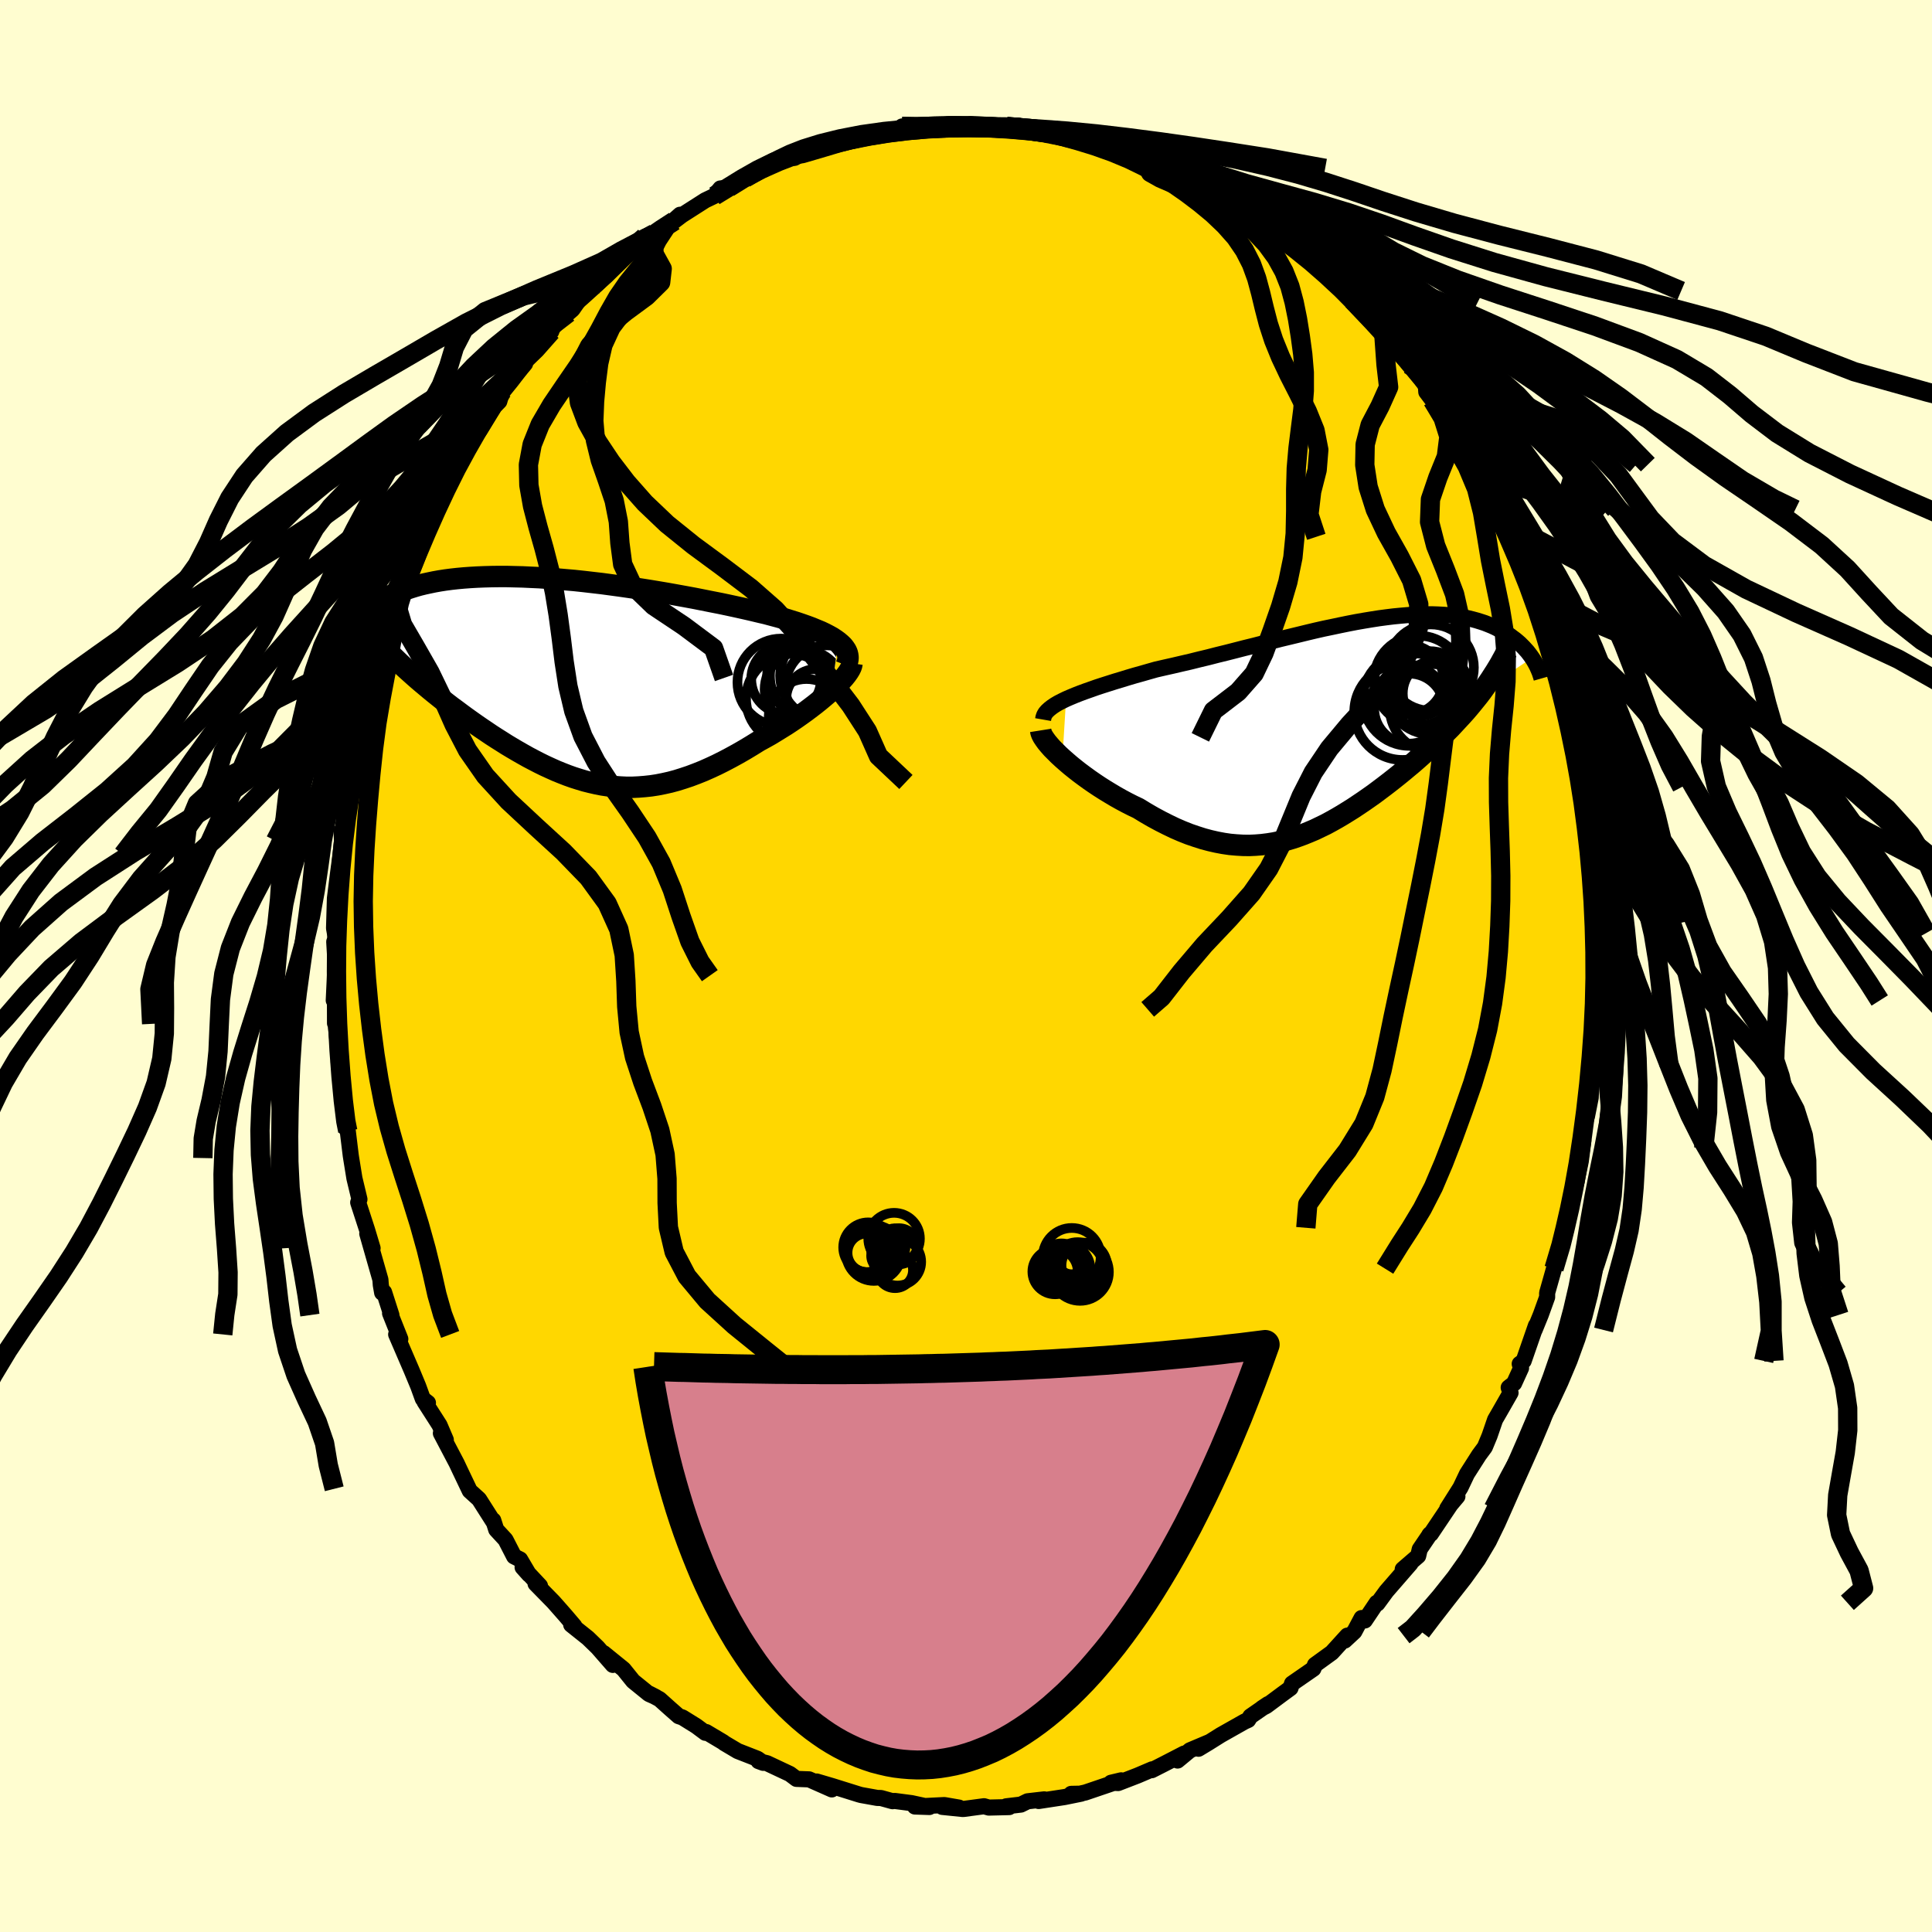 <svg viewBox="-100 -100 200 200" xmlns="http://www.w3.org/2000/svg" width="500" height="500" id="face-svg">
    <defs>
      <clipPath id="leftEyeClipPath">
        <polyline points="27.55,-4.07 27.26,-4.28 26.93,-4.5 26.57,-4.7 26.17,-4.91 25.75,-5.11 25.29,-5.3 24.81,-5.5 24.3,-5.69 23.76,-5.88 23.2,-6.07 22.62,-6.25 22.01,-6.44 21.38,-6.62 20.74,-6.79 20.07,-6.97 19.34,-7.14 18.59,-7.32 17.8,-7.5 16.99,-7.68 16.16,-7.86 15.3,-8.04 14.43,-8.21 13.53,-8.39 12.62,-8.57 11.7,-8.74 10.76,-8.91 9.81,-9.08 8.86,-9.24 7.89,-9.4 6.93,-9.55 5.96,-9.69 4.99,-9.83 4.03,-9.96 3.06,-10.09 2.11,-10.2 1.16,-10.31 0.22,-10.41 -0.71,-10.49 -1.62,-10.57 -2.53,-10.64 -3.41,-10.7 -4.29,-10.74 -5.14,-10.78 -5.97,-10.8 -6.79,-10.82 -7.58,-10.82 -8.35,-10.81 -9.1,-10.79 -9.83,-10.76 -10.53,-10.72 -11.21,-10.67 -11.87,-10.61 -12.5,-10.54 -13.11,-10.46 -13.69,-10.37 -14.25,-10.27 -14.78,-10.16 -15.29,-10.05 -15.78,-9.93 -16.24,-9.8 -16.69,-9.66 -17.11,-9.52 -17.51,-9.38 -17.89,-9.23 -18.25,-9.08 -18.6,-8.93 -18.92,-8.76 -19.23,-8.6 -19.52,-8.43 -19.8,-8.26 -20.05,-8.08 -20.29,-7.9 -20.51,-7.72 -20.72,-7.53 -20.91,-7.35 -21.09,-7.16 -21.25,-6.96 -21.4,-6.77 -21.53,-6.57 -17.54,-1.58 -17.16,-1.23 -16.77,-0.88 -16.38,-0.53 -15.97,-0.17 -15.56,0.18 -15.13,0.54 -14.7,0.9 -14.26,1.26 -13.81,1.62 -13.36,1.98 -12.9,2.34 -12.43,2.7 -11.95,3.05 -11.47,3.41 -10.98,3.77 -10.49,4.12 -9.98,4.48 -9.46,4.84 -8.94,5.19 -8.41,5.55 -7.87,5.9 -7.33,6.24 -6.78,6.59 -6.23,6.92 -5.67,7.25 -5.11,7.57 -4.54,7.89 -3.97,8.19 -3.39,8.49 -2.82,8.77 -2.23,9.04 -1.65,9.3 -1.06,9.54 -0.47,9.77 0.12,9.98 0.72,10.17 1.32,10.35 1.92,10.5 2.53,10.64 3.14,10.76 3.75,10.85 4.37,10.92 4.99,10.97 5.62,11 6.25,11 6.88,10.97 7.52,10.92 8.17,10.85 8.82,10.75 9.48,10.62 10.15,10.47 10.82,10.29 11.49,10.08 12.18,9.85 12.87,9.59 13.57,9.31 14.27,9 14.98,8.67 15.7,8.31 16.42,7.93 17.15,7.53 17.88,7.11 18.61,6.67 19.35,6.21 19.92,5.9 20.49,5.58 21.05,5.24 21.6,4.9 22.15,4.56 22.68,4.21 23.21,3.85 23.72,3.49 24.22,3.13 24.71,2.76 25.18,2.4 25.64,2.03 26.07,1.67 26.48,1.32 26.87,0.96" />
      </clipPath>
      <clipPath id="rightEyeClipPath">
        <polyline points="-28.1,-2.88 -27.64,-3.08 -27.16,-3.28 -26.65,-3.48 -26.11,-3.68 -25.54,-3.88 -24.95,-4.09 -24.34,-4.29 -23.71,-4.49 -23.05,-4.7 -22.38,-4.9 -21.7,-5.11 -20.99,-5.32 -20.27,-5.52 -19.54,-5.73 -18.8,-5.94 -17.93,-6.14 -17.04,-6.34 -16.14,-6.55 -15.23,-6.76 -14.31,-6.99 -13.39,-7.21 -12.46,-7.45 -11.52,-7.68 -10.58,-7.92 -9.65,-8.16 -8.71,-8.39 -7.78,-8.63 -6.85,-8.86 -5.92,-9.1 -5,-9.32 -4.09,-9.54 -3.19,-9.76 -2.31,-9.97 -1.43,-10.17 -0.56,-10.35 0.29,-10.53 1.12,-10.7 1.95,-10.86 2.75,-11 3.54,-11.13 4.31,-11.25 5.06,-11.35 5.79,-11.44 6.51,-11.51 7.2,-11.57 7.88,-11.62 8.53,-11.65 9.17,-11.66 9.78,-11.66 10.38,-11.64 10.95,-11.61 11.5,-11.57 12.04,-11.51 12.55,-11.43 13.04,-11.35 13.52,-11.25 13.97,-11.14 14.41,-11.02 14.83,-10.89 15.23,-10.76 15.61,-10.61 15.98,-10.46 16.33,-10.3 16.66,-10.13 16.98,-9.96 17.29,-9.79 17.59,-9.61 17.87,-9.43 18.13,-9.23 18.39,-9.04 18.63,-8.84 18.86,-8.64 19.07,-8.43 19.28,-8.22 19.47,-8.01 19.66,-7.8 19.83,-7.58 19.99,-7.37 20.14,-7.15 14.92,-3.64 14.6,-3.22 14.27,-2.81 13.93,-2.39 13.59,-1.98 13.23,-1.56 12.86,-1.15 12.48,-0.74 12.1,-0.33 11.71,0.09 11.3,0.5 10.89,0.91 10.48,1.32 10.05,1.72 9.62,2.13 9.18,2.54 8.73,2.94 8.27,3.35 7.8,3.76 7.32,4.16 6.83,4.57 6.34,4.97 5.84,5.37 5.33,5.77 4.81,6.17 4.29,6.56 3.77,6.95 3.23,7.33 2.7,7.7 2.15,8.07 1.61,8.43 1.05,8.78 0.5,9.12 -0.06,9.45 -0.63,9.77 -1.2,10.08 -1.78,10.36 -2.36,10.64 -2.95,10.89 -3.54,11.13 -4.14,11.35 -4.74,11.55 -5.35,11.73 -5.96,11.88 -6.58,12.01 -7.21,12.11 -7.85,12.19 -8.49,12.24 -9.14,12.27 -9.8,12.26 -10.47,12.22 -11.14,12.16 -11.82,12.06 -12.51,11.93 -13.21,11.77 -13.92,11.58 -14.64,11.35 -15.37,11.1 -16.1,10.81 -16.84,10.49 -17.59,10.13 -18.34,9.75 -19.1,9.34 -19.86,8.9 -20.63,8.43 -21.22,8.15 -21.81,7.85 -22.39,7.54 -22.96,7.22 -23.53,6.88 -24.09,6.54 -24.64,6.19 -25.18,5.83 -25.7,5.47 -26.21,5.1 -26.71,4.73 -27.18,4.36 -27.64,3.99 -28.07,3.62 -28.48,3.26" />
      </clipPath>
      <filter id="fuzzy">
        <feTurbulence id="turbulence" baseFrequency="0.05" numOctaves="3" type="noise" result="noise" />
        <feDisplacementMap in="SourceGraphic" in2="noise" scale="2" />
      </filter>
      <linearGradient id="rainbowGradient" x1="0%" y1="0%" x2="100%" y2="0%">
        <stop offset="0%" style="stop-color: [object Object]; stop-opacity: 1" />
        <stop offset="8.5%" style="stop-color: [object Object]; stop-opacity: 1" />
        <stop offset="100%" style="stop-color: [object Object]; stop-opacity: 1" />
      </linearGradient>
    </defs>
    <rect x="-100" y="-100" width="100%" height="100%" fill="rgb(255, 253, 208)" />
    <polyline id="faceContour" points="65.41,-0.5 65.26,2.65 65.37,5.05 65.31,3.57 65.27,4.49 65.2,7.1 65.03,8.37 64.76,10.3 64.86,9.6 64.67,13.63 64.3,15.48 64.05,16.3 63.71,18.88 63.91,18.11 63.64,20.22 63.3,21.84 63.23,22.25 62.51,24.94 62.5,25.23 62.14,27.1 61.61,28.75 62,27.11 62.08,27.41 61.13,30.66 60.87,31.33 60.16,33.84 60.16,34.28 59.5,36.11 58.86,37.68 59,37.22 57.73,40.88 57.32,41.19 57.46,41.62 56.74,43.2 56.18,43.64 56.37,44.18 55.29,46.07 54.77,46.97 54.2,48.63 53.71,49.81 53.11,50.62 51.86,52.58 51.19,53.99 49.82,56.16 50.87,54.91 50.19,55.71 48.12,58.79 47.96,58.89 48.04,58.8 46.97,60.38 46.81,61.07 45.21,62.45 46.02,61.85 43.52,64.73 42.59,66 42.52,65.92 41.29,67.75 40.95,67.5 40.2,68.91 39.21,69.83 39.47,69.32 37.87,71.08 36.13,72.34 35.96,72.75 33.75,74.28 33.59,74.75 32.69,75.41 31.09,76.6 30.64,76.83 31.27,76.41 29.44,77.68 29.21,78.05 28.83,78.22 26.37,79.61 25.08,80.42 24.07,81.03 25.12,80.37 23.18,81.19 21.9,82.25 22.58,81.53 20.51,82.6 19.23,83.25 19.27,83.16 17.77,83.8 15.75,84.58 15.01,84.55 16.06,84.3 12.35,85.56 11.16,85.82 10.89,85.7 11.92,85.68 10.2,86.03 7.52,86.44 8.1,86.27 6.37,86.47 5.68,86.81 4.16,86.99 4.47,87.07 2.36,87.12 1.87,86.98 -0.31,87.27 -2.46,87.05 -0.73,87.12 -2.24,86.86 -5.29,87.01 -3.79,87.06 -5.64,86.66 -7.4,86.43 -7.61,86.46 -8.8,86.13 -9.19,86.12 -10.86,85.82 -11.08,85.76 -13.83,84.9 -15.46,84.42 -13.89,85.24 -16.24,84.2 -17.55,84.15 -18.23,83.64 -20.59,82.53 -21.48,82.31 -20.99,82.49 -21.58,82.07 -23.63,81.27 -25.03,80.44 -25.12,80.36 -26.9,79.3 -26.98,79.38 -27.92,78.68 -29.35,77.79 -29.74,77.66 -30.65,76.86 -31.72,75.9 -32.78,75.33 -32.1,75.68 -32.82,75.36 -34.46,74.03 -35.45,72.8 -37.51,71.13 -36.56,72.35 -38.13,70.55 -39.14,69.57 -40.87,68.19 -40.54,68.33 -41.45,67.26 -42.7,65.84 -44.56,63.94 -44.1,64.17 -45.9,62.25 -45.24,62.99 -46.16,61.43 -46.78,61.12 -47.67,59.39 -48.63,58.35 -48.94,57.38 -48.94,57.51 -50.41,55.2 -51.37,54.33 -51.47,54.12 -52.41,52.15 -52.72,51.49 -54.36,48.37 -53.85,49.05 -54.5,47.53 -54.87,46.95 -56.05,45.11 -55.7,45.22 -56.23,44.81 -56.71,43.49 -57.4,41.83 -58.99,38.14 -58.56,38.61 -59.62,35.95 -59.48,36.14 -60.24,33.77 -60.44,33.82 -60.58,33.02 -60.62,32.47 -61.98,27.71 -61.43,29.21 -62,27.31 -62.92,24.48 -62.79,24.15 -63.31,21.98 -63.65,19.88 -63.69,19.62 -64,17.08 -64.25,15.48 -64.13,16.91 -64.13,16.71 -64.45,14.77 -64.73,11.14 -64.94,9.98 -64.86,8.87 -64.89,9.54 -65.28,5.69 -65.25,5.99 -65.32,5.93 -65.33,1 -65.45,3.56 -65.26,-0.12 -65.4,-2.51 -65.3,-2.08 -65.24,-2.88 -65.42,-3.91 -65.33,-7.01 -64.99,-9.72 -64.91,-10.31 -64.75,-11.54 -64.59,-12.96 -64.65,-14.02 -64.53,-13.82 -64.37,-15.62 -63.9,-18.14 -63.79,-19.05 -63.76,-19.08 -63.18,-22.18 -62.86,-23.76 -62.95,-23.86 -62.84,-23.77 -61.96,-27.53 -61.99,-28.21 -61.43,-29.82 -61.11,-31.24 -60.17,-33.76 -60.73,-31.98 -59.82,-35.64 -59.12,-37.55 -59.04,-37.47 -58.98,-37.76 -58.6,-38.7 -58.27,-39.56 -56.69,-43 -57.29,-42.26 -56.33,-44.16 -56.23,-44.65 -55.39,-46.21 -54.94,-46.98 -53.69,-49.86 -53.07,-50.8 -53.23,-51.03 -53.06,-51.09 -51.85,-53.58 -50.67,-55.01 -50.32,-55.49 -48.48,-58.49 -49.85,-56.88 -48.31,-58.45 -48.01,-59.51 -47.38,-60.31 -45.66,-62.33 -45.64,-62.7 -44.47,-63.77 -44.27,-64.33 -42.93,-65.69 -42.77,-66.17 -41.17,-67.6 -40.74,-67.97 -39.47,-69.8 -38.46,-70.4 -37.22,-71.48 -37.08,-71.65 -38.24,-70.56 -35.19,-73.74 -35.11,-73.75 -35.84,-72.94 -33.26,-75.48 -32.26,-75.81 -31.12,-76.42 -29.6,-77.77 -30.2,-77.12 -29.41,-77.72 -27,-79.26 -26.04,-79.72 -25.43,-80.49 -24.56,-80.58 -22.87,-81.56 -23.56,-81.38 -22.11,-82.19 -20.51,-82.79 -19.23,-83.23 -18.59,-83.69 -17.89,-84.01 -17.28,-84.08 -17.74,-83.66 -15.5,-84.92 -15.54,-84.49 -13.73,-85.2 -11.77,-85.61 -11.16,-85.73 -11.38,-85.93 -8.66,-86.11 -6.81,-86.76 -6.62,-86.91 -5.75,-86.87 -5.49,-86.78 -5.43,-86.73 -3.18,-86.92 -1.81,-87.15 -0.73,-87.12 0.98,-87.03 0.47,-87.14 1.68,-86.89 2.97,-86.97 5.41,-87 4.21,-86.91 6.9,-86.7 6.9,-86.63 7.73,-86.44 9.18,-86.51 9.49,-86.29 9.58,-86.18 12.93,-85.34 13.11,-85.51 15.19,-84.59 15.27,-84.68 15.06,-84.7 15.83,-84.42 17.95,-84.05 21.05,-82.5 20.49,-82.57 22.14,-82.13 23.23,-81.44 21.97,-82 25.21,-80.28 24.46,-81.06 24.75,-80.82 26.5,-79.52 28.29,-78.42 28.82,-78.29 28.65,-78.05 30.12,-77.44 31.1,-76.59 32.23,-75.65 33.74,-74.7 34.17,-74.35 35.05,-73.82 35.21,-73.51 36.01,-72.7 37.07,-71.94 38.86,-69.93 39.22,-69.88 40.86,-68.03 39.98,-68.93 40.75,-68.31 42.34,-66.52 43.94,-64.47 43.81,-64.7 43.25,-65.44 45.88,-62.25 46.61,-61.38 47.59,-60.25 47.65,-59.42 48.3,-58.56 49.33,-57.39 49.68,-56.4 49.53,-56.93 50.2,-55.64 51.71,-53.08 52.66,-51.9 52.65,-51.85 53.12,-50.92 53.67,-49.92 54.58,-47.34 55.08,-46.43 54.97,-47.26 56.39,-44.43 56.99,-42.56 57.87,-40.64 57.95,-40.53 58.38,-39.18 59.09,-37.36 59.46,-37.02 59.51,-35.63 60.41,-33.69 61,-31.15 60.95,-31.2 61.43,-29.67 61.71,-28.57 61.86,-28.99 62.41,-25.75 62.15,-27.2 62.93,-23.68 62.7,-23.67 63.62,-20.56 63.48,-19.88 63.8,-18.53 64.24,-16.54 64.15,-16.61 64.49,-14.26 64.78,-12.53 64.57,-13.28 64.87,-10.16 65.02,-9.5 64.85,-9.35 65.14,-6.71 65.25,-4.5 65.19,-3.42 65.41,-2.95 65.29,-1.18 65.41,-0.5 65.26,2.65" fill="rgb(255, 215, 0)" stroke="black" stroke-width="1.667" stroke-linejoin="round" filter="url(#fuzzy)" />
    <g transform="translate(38.46 -24.75)">
      <polyline id="rightCountour" points="-28.1,-2.88 -27.64,-3.08 -27.16,-3.28 -26.65,-3.48 -26.11,-3.68 -25.54,-3.88 -24.95,-4.09 -24.34,-4.29 -23.71,-4.49 -23.05,-4.7 -22.38,-4.9 -21.7,-5.11 -20.99,-5.32 -20.27,-5.52 -19.54,-5.73 -18.8,-5.94 -17.93,-6.14 -17.04,-6.34 -16.14,-6.55 -15.23,-6.76 -14.31,-6.99 -13.39,-7.21 -12.46,-7.45 -11.52,-7.68 -10.58,-7.92 -9.65,-8.16 -8.71,-8.39 -7.78,-8.63 -6.85,-8.86 -5.92,-9.1 -5,-9.32 -4.09,-9.54 -3.19,-9.76 -2.31,-9.97 -1.43,-10.17 -0.56,-10.35 0.29,-10.53 1.12,-10.7 1.95,-10.86 2.75,-11 3.54,-11.13 4.31,-11.25 5.06,-11.35 5.79,-11.44 6.51,-11.51 7.2,-11.57 7.88,-11.62 8.53,-11.65 9.17,-11.66 9.78,-11.66 10.38,-11.64 10.95,-11.61 11.5,-11.57 12.04,-11.51 12.55,-11.43 13.04,-11.35 13.52,-11.25 13.97,-11.14 14.41,-11.02 14.83,-10.89 15.23,-10.76 15.61,-10.61 15.98,-10.46 16.33,-10.3 16.66,-10.13 16.98,-9.96 17.29,-9.79 17.59,-9.61 17.87,-9.43 18.13,-9.23 18.39,-9.04 18.63,-8.84 18.86,-8.64 19.07,-8.43 19.28,-8.22 19.47,-8.01 19.66,-7.8 19.83,-7.58 19.99,-7.37 20.14,-7.15 14.92,-3.64 14.6,-3.22 14.27,-2.81 13.93,-2.39 13.59,-1.98 13.23,-1.56 12.86,-1.15 12.48,-0.74 12.1,-0.33 11.71,0.09 11.3,0.5 10.89,0.91 10.48,1.32 10.05,1.72 9.62,2.13 9.18,2.54 8.73,2.94 8.27,3.35 7.8,3.76 7.32,4.16 6.83,4.57 6.34,4.97 5.84,5.37 5.33,5.77 4.81,6.17 4.29,6.56 3.77,6.95 3.23,7.33 2.7,7.7 2.15,8.07 1.61,8.43 1.05,8.78 0.5,9.12 -0.06,9.45 -0.63,9.77 -1.2,10.08 -1.78,10.36 -2.36,10.64 -2.95,10.89 -3.54,11.13 -4.14,11.35 -4.74,11.55 -5.35,11.73 -5.96,11.88 -6.58,12.01 -7.21,12.11 -7.85,12.19 -8.49,12.24 -9.14,12.27 -9.8,12.26 -10.47,12.22 -11.14,12.16 -11.82,12.06 -12.51,11.93 -13.21,11.77 -13.92,11.58 -14.64,11.35 -15.37,11.1 -16.1,10.81 -16.84,10.49 -17.59,10.13 -18.34,9.75 -19.1,9.34 -19.86,8.9 -20.63,8.43 -21.22,8.15 -21.81,7.85 -22.39,7.54 -22.96,7.22 -23.53,6.88 -24.09,6.54 -24.64,6.19 -25.18,5.83 -25.7,5.47 -26.21,5.1 -26.71,4.73 -27.18,4.36 -27.64,3.99 -28.07,3.62 -28.48,3.26" fill="white" stroke="white" stroke-width="0" stroke-linejoin="round" filter="url(#fuzzy)" />
    </g>
    <g transform="translate(-40.78 -29.5)">
      <polyline id="leftCountour" points="27.55,-4.07 27.26,-4.28 26.93,-4.5 26.57,-4.7 26.17,-4.91 25.75,-5.11 25.29,-5.3 24.81,-5.5 24.3,-5.69 23.76,-5.88 23.2,-6.07 22.62,-6.25 22.01,-6.44 21.38,-6.62 20.74,-6.79 20.07,-6.97 19.34,-7.14 18.59,-7.32 17.8,-7.5 16.99,-7.68 16.16,-7.86 15.3,-8.04 14.43,-8.21 13.53,-8.39 12.62,-8.57 11.7,-8.74 10.76,-8.91 9.81,-9.08 8.86,-9.24 7.89,-9.4 6.93,-9.55 5.96,-9.69 4.99,-9.83 4.03,-9.96 3.06,-10.09 2.11,-10.2 1.16,-10.31 0.22,-10.41 -0.71,-10.49 -1.62,-10.57 -2.53,-10.64 -3.41,-10.7 -4.29,-10.74 -5.14,-10.78 -5.97,-10.8 -6.79,-10.82 -7.58,-10.82 -8.35,-10.81 -9.1,-10.79 -9.83,-10.76 -10.53,-10.72 -11.21,-10.67 -11.87,-10.61 -12.5,-10.54 -13.11,-10.46 -13.69,-10.37 -14.25,-10.27 -14.78,-10.16 -15.29,-10.05 -15.78,-9.93 -16.24,-9.8 -16.69,-9.66 -17.11,-9.52 -17.51,-9.38 -17.89,-9.23 -18.25,-9.08 -18.6,-8.93 -18.92,-8.76 -19.23,-8.6 -19.52,-8.43 -19.8,-8.26 -20.05,-8.08 -20.29,-7.9 -20.51,-7.72 -20.72,-7.53 -20.91,-7.35 -21.09,-7.16 -21.25,-6.96 -21.4,-6.77 -21.53,-6.57 -17.54,-1.58 -17.16,-1.23 -16.77,-0.88 -16.38,-0.53 -15.97,-0.17 -15.56,0.18 -15.13,0.54 -14.7,0.9 -14.26,1.26 -13.81,1.62 -13.36,1.98 -12.9,2.34 -12.43,2.7 -11.95,3.05 -11.47,3.41 -10.98,3.77 -10.49,4.12 -9.98,4.48 -9.46,4.84 -8.94,5.19 -8.41,5.55 -7.87,5.9 -7.33,6.24 -6.78,6.59 -6.23,6.92 -5.67,7.25 -5.11,7.57 -4.54,7.89 -3.97,8.19 -3.39,8.49 -2.82,8.77 -2.23,9.04 -1.65,9.3 -1.06,9.54 -0.47,9.77 0.12,9.98 0.72,10.17 1.32,10.35 1.92,10.5 2.53,10.64 3.14,10.76 3.75,10.85 4.37,10.92 4.99,10.97 5.62,11 6.25,11 6.88,10.97 7.52,10.92 8.17,10.85 8.82,10.75 9.48,10.62 10.15,10.47 10.82,10.29 11.49,10.08 12.18,9.85 12.87,9.59 13.57,9.31 14.27,9 14.98,8.67 15.7,8.31 16.42,7.93 17.15,7.53 17.88,7.11 18.61,6.67 19.35,6.21 19.92,5.9 20.49,5.58 21.05,5.24 21.6,4.9 22.15,4.56 22.68,4.21 23.21,3.85 23.72,3.49 24.22,3.13 24.71,2.76 25.18,2.4 25.64,2.03 26.07,1.67 26.48,1.32 26.87,0.96" fill="white" stroke="white" stroke-width="0" stroke-linejoin="round" filter="url(#fuzzy)" />
    </g>
    <g transform="translate(38.46 -24.75)">
      <polyline id="rightUpper" points="-30.48,-0.76 -30.44,-0.99 -30.36,-1.22 -30.23,-1.44 -30.05,-1.65 -29.82,-1.86 -29.55,-2.07 -29.24,-2.28 -28.9,-2.48 -28.51,-2.68 -28.1,-2.88 -27.64,-3.08 -27.16,-3.28 -26.65,-3.48 -26.11,-3.68 -25.54,-3.88 -24.95,-4.09 -24.34,-4.29 -23.71,-4.49 -23.05,-4.7 -22.38,-4.9 -21.7,-5.11 -20.99,-5.32 -20.27,-5.52 -19.54,-5.73 -18.8,-5.94 -17.93,-6.14 -17.04,-6.34 -16.14,-6.55 -15.23,-6.76 -14.31,-6.99 -13.39,-7.21 -12.46,-7.45 -11.52,-7.68 -10.58,-7.92 -9.65,-8.16 -8.71,-8.39 -7.78,-8.63 -6.85,-8.86 -5.92,-9.1 -5,-9.32 -4.09,-9.54 -3.19,-9.76 -2.31,-9.97 -1.43,-10.17 -0.56,-10.35 0.29,-10.53 1.12,-10.7 1.95,-10.86 2.75,-11 3.54,-11.13 4.31,-11.25 5.06,-11.35 5.79,-11.44 6.51,-11.51 7.2,-11.57 7.88,-11.62 8.53,-11.65 9.17,-11.66 9.78,-11.66 10.38,-11.64 10.95,-11.61 11.5,-11.57 12.04,-11.51 12.55,-11.43 13.04,-11.35 13.52,-11.25 13.97,-11.14 14.41,-11.02 14.83,-10.89 15.23,-10.76 15.61,-10.61 15.98,-10.46 16.33,-10.3 16.66,-10.13 16.98,-9.96 17.29,-9.79 17.59,-9.61 17.87,-9.43 18.13,-9.23 18.39,-9.04 18.63,-8.84 18.86,-8.64 19.07,-8.43 19.28,-8.22 19.47,-8.01 19.66,-7.8 19.83,-7.58 19.99,-7.37 20.14,-7.15 20.28,-6.94 20.41,-6.72 20.53,-6.5 20.64,-6.29 20.74,-6.07 20.83,-5.86 20.92,-5.65 20.99,-5.44 21.06,-5.23 21.12,-5.02" fill="none" stroke="black" stroke-width="1.667" stroke-linejoin="round" filter="url(#fuzzy)" />
      <polyline id="rightLower" points="-30.73,0.36 -30.7,0.55 -30.62,0.77 -30.49,1.02 -30.31,1.29 -30.1,1.58 -29.84,1.89 -29.55,2.22 -29.22,2.55 -28.87,2.9 -28.48,3.26 -28.07,3.62 -27.64,3.99 -27.18,4.36 -26.71,4.73 -26.21,5.1 -25.7,5.47 -25.18,5.83 -24.64,6.19 -24.09,6.54 -23.53,6.88 -22.96,7.22 -22.39,7.54 -21.81,7.85 -21.22,8.15 -20.63,8.43 -19.86,8.9 -19.1,9.34 -18.34,9.75 -17.59,10.13 -16.84,10.49 -16.1,10.81 -15.37,11.1 -14.64,11.35 -13.92,11.58 -13.21,11.77 -12.51,11.93 -11.82,12.06 -11.14,12.16 -10.47,12.22 -9.8,12.26 -9.14,12.27 -8.49,12.24 -7.85,12.19 -7.21,12.11 -6.58,12.01 -5.96,11.88 -5.35,11.73 -4.74,11.55 -4.14,11.35 -3.54,11.13 -2.95,10.89 -2.36,10.64 -1.78,10.36 -1.2,10.08 -0.63,9.77 -0.06,9.45 0.5,9.12 1.05,8.78 1.61,8.43 2.15,8.07 2.7,7.7 3.23,7.33 3.77,6.95 4.29,6.56 4.81,6.17 5.33,5.77 5.84,5.37 6.34,4.97 6.83,4.57 7.32,4.16 7.8,3.76 8.27,3.35 8.73,2.94 9.18,2.54 9.62,2.13 10.05,1.72 10.48,1.32 10.89,0.91 11.3,0.5 11.71,0.09 12.1,-0.33 12.48,-0.74 12.86,-1.15 13.23,-1.56 13.59,-1.98 13.93,-2.39 14.27,-2.81 14.6,-3.22 14.92,-3.64 15.22,-4.06 15.52,-4.47 15.81,-4.89 16.08,-5.31 16.35,-5.73 16.6,-6.14 16.85,-6.56 17.08,-6.98 17.31,-7.4 17.52,-7.82" fill="none" stroke="black" stroke-width="2.222" stroke-linejoin="round" filter="url(#fuzzy)" />
      <circle r="4.83" cx="7.447" cy="-2.869" stroke="black" fill="none" stroke-width="1.0" filter="url(#fuzzy)" clip-path="url(#rightEyeClipPath)" /><circle r="3.238" cx="8.532" cy="-4.384" stroke="black" fill="none" stroke-width="1.0" filter="url(#fuzzy)" clip-path="url(#rightEyeClipPath)" /><circle r="3.572" cx="7.407" cy="-4.894" stroke="black" fill="none" stroke-width="1.0" filter="url(#fuzzy)" clip-path="url(#rightEyeClipPath)" /><circle r="3.426" cx="10.182" cy="-3.469" stroke="black" fill="none" stroke-width="1.0" filter="url(#fuzzy)" clip-path="url(#rightEyeClipPath)" /><circle r="4.636" cx="8.397" cy="-4.809" stroke="black" fill="none" stroke-width="1.0" filter="url(#fuzzy)" clip-path="url(#rightEyeClipPath)" /><circle r="3.626" cx="7.422" cy="-1.894" stroke="black" fill="none" stroke-width="1.0" filter="url(#fuzzy)" clip-path="url(#rightEyeClipPath)" /><circle r="4.988" cx="6.722" cy="-1.569" stroke="black" fill="none" stroke-width="1.0" filter="url(#fuzzy)" clip-path="url(#rightEyeClipPath)" /><circle r="4.55" cx="9.962" cy="-1.949" stroke="black" fill="none" stroke-width="1.0" filter="url(#fuzzy)" clip-path="url(#rightEyeClipPath)" /><circle r="4.468" cx="9.647" cy="-6.144" stroke="black" fill="none" stroke-width="1.0" filter="url(#fuzzy)" clip-path="url(#rightEyeClipPath)" /><circle r="4.292" cx="9.507" cy="-3.554" stroke="black" fill="none" stroke-width="1.0" filter="url(#fuzzy)" clip-path="url(#rightEyeClipPath)" />
      </g>
    <g transform="translate(-40.78 -29.5)">
      <polyline id="leftUpper" points="28.38,-1.64 28.48,-1.91 28.55,-2.18 28.57,-2.44 28.54,-2.69 28.48,-2.93 28.37,-3.17 28.22,-3.4 28.04,-3.63 27.81,-3.85 27.55,-4.07 27.26,-4.28 26.93,-4.5 26.57,-4.7 26.17,-4.91 25.75,-5.11 25.29,-5.3 24.81,-5.5 24.3,-5.69 23.76,-5.88 23.2,-6.07 22.62,-6.25 22.01,-6.44 21.38,-6.62 20.74,-6.79 20.07,-6.97 19.34,-7.14 18.59,-7.32 17.8,-7.5 16.99,-7.68 16.16,-7.86 15.3,-8.04 14.43,-8.21 13.53,-8.39 12.62,-8.57 11.7,-8.74 10.76,-8.91 9.81,-9.08 8.86,-9.24 7.89,-9.4 6.93,-9.55 5.96,-9.69 4.99,-9.83 4.03,-9.96 3.06,-10.09 2.11,-10.2 1.16,-10.31 0.22,-10.41 -0.71,-10.49 -1.62,-10.57 -2.53,-10.64 -3.41,-10.7 -4.29,-10.74 -5.14,-10.78 -5.97,-10.8 -6.79,-10.82 -7.58,-10.82 -8.35,-10.81 -9.1,-10.79 -9.83,-10.76 -10.53,-10.72 -11.21,-10.67 -11.87,-10.61 -12.5,-10.54 -13.11,-10.46 -13.69,-10.37 -14.25,-10.27 -14.78,-10.16 -15.29,-10.05 -15.78,-9.93 -16.24,-9.8 -16.69,-9.66 -17.11,-9.52 -17.51,-9.38 -17.89,-9.23 -18.25,-9.08 -18.6,-8.93 -18.92,-8.76 -19.23,-8.6 -19.52,-8.43 -19.8,-8.26 -20.05,-8.08 -20.29,-7.9 -20.51,-7.72 -20.72,-7.53 -20.91,-7.35 -21.09,-7.16 -21.25,-6.96 -21.4,-6.77 -21.53,-6.57 -21.65,-6.38 -21.76,-6.18 -21.85,-5.98 -21.93,-5.79 -22,-5.59 -22.06,-5.39 -22.11,-5.19 -22.14,-4.99 -22.17,-4.79 -22.18,-4.59" fill="none" stroke="black" stroke-width="2.222" stroke-linejoin="round" filter="url(#fuzzy)" />
      <polyline id="leftLower" points="28.98,-1.84 28.95,-1.64 28.88,-1.43 28.76,-1.19 28.6,-0.93 28.4,-0.65 28.16,-0.35 27.88,-0.04 27.57,0.29 27.24,0.62 26.87,0.96 26.48,1.32 26.07,1.67 25.64,2.03 25.18,2.4 24.71,2.76 24.22,3.13 23.72,3.49 23.21,3.85 22.68,4.21 22.15,4.56 21.6,4.9 21.05,5.24 20.49,5.58 19.92,5.9 19.35,6.21 18.61,6.67 17.88,7.11 17.15,7.53 16.42,7.93 15.7,8.31 14.98,8.67 14.27,9 13.57,9.31 12.87,9.59 12.18,9.85 11.49,10.08 10.82,10.29 10.15,10.47 9.48,10.62 8.82,10.75 8.17,10.85 7.52,10.92 6.88,10.97 6.25,11 5.62,11 4.99,10.97 4.37,10.92 3.75,10.85 3.14,10.76 2.53,10.64 1.92,10.5 1.32,10.35 0.72,10.17 0.12,9.98 -0.47,9.77 -1.06,9.54 -1.65,9.3 -2.23,9.04 -2.82,8.77 -3.39,8.49 -3.97,8.19 -4.54,7.89 -5.11,7.57 -5.67,7.25 -6.23,6.92 -6.78,6.59 -7.33,6.24 -7.87,5.9 -8.41,5.55 -8.94,5.19 -9.46,4.84 -9.98,4.48 -10.49,4.12 -10.98,3.77 -11.47,3.41 -11.95,3.05 -12.43,2.7 -12.9,2.34 -13.36,1.98 -13.81,1.62 -14.26,1.26 -14.7,0.9 -15.13,0.54 -15.56,0.18 -15.97,-0.17 -16.38,-0.53 -16.77,-0.88 -17.16,-1.23 -17.54,-1.58 -17.91,-1.93 -18.27,-2.28 -18.62,-2.62 -18.96,-2.96 -19.28,-3.3 -19.6,-3.64 -19.91,-3.97 -20.21,-4.3 -20.5,-4.63 -20.78,-4.96" fill="none" stroke="black" stroke-width="2.222" stroke-linejoin="round" filter="url(#fuzzy)" />
      <circle r="4.302" cx="26.389" cy="0.61" stroke="black" fill="none" stroke-width="1.0" filter="url(#fuzzy)" clip-path="url(#leftEyeClipPath)" /><circle r="4.562" cx="26.104" cy="-0.555" stroke="black" fill="none" stroke-width="1.0" filter="url(#fuzzy)" clip-path="url(#leftEyeClipPath)" /><circle r="3.904" cx="24.264" cy="3.695" stroke="black" fill="none" stroke-width="1.0" filter="url(#fuzzy)" clip-path="url(#leftEyeClipPath)" /><circle r="3.074" cx="25.249" cy="1.84" stroke="black" fill="none" stroke-width="1.0" filter="url(#fuzzy)" clip-path="url(#leftEyeClipPath)" /><circle r="4.716" cx="25.199" cy="-0.525" stroke="black" fill="none" stroke-width="1.0" filter="url(#fuzzy)" clip-path="url(#leftEyeClipPath)" /><circle r="4.528" cx="21.649" cy="0.135" stroke="black" fill="none" stroke-width="1.0" filter="url(#fuzzy)" clip-path="url(#leftEyeClipPath)" /><circle r="4.086" cx="24.279" cy="-0.6" stroke="black" fill="none" stroke-width="1.0" filter="url(#fuzzy)" clip-path="url(#leftEyeClipPath)" /><circle r="4.654" cx="22.664" cy="1.85" stroke="black" fill="none" stroke-width="1.0" filter="url(#fuzzy)" clip-path="url(#leftEyeClipPath)" /><circle r="3.612" cx="22.159" cy="-0.2" stroke="black" fill="none" stroke-width="1.0" filter="url(#fuzzy)" clip-path="url(#leftEyeClipPath)" /><circle r="4.076" cx="24.014" cy="0.865" stroke="black" fill="none" stroke-width="1.0" filter="url(#fuzzy)" clip-path="url(#leftEyeClipPath)" />
    </g>
    <g id="hairs">
      <polyline points="64.78,-12.53 67.14,-10.45 67.84,-8.14 67.39,-5.57 66.77,-2.88 66.43,-0.18 66.44,2.51 66.69,5.21 66.96,7.95 67.06,10.72 66.91,13.5 66.53,16.23 66.03,18.87 65.51,21.39 65.03,23.83 64.61,26.2 64.23,28.54 63.82,30.89 63.36,33.25 62.81,35.63 62.18,37.98 61.47,40.31 60.68,42.6 59.83,44.85 58.93,47.07 57.99,49.28 57.04,51.46 56.08,53.59 55.14,55.66 54.19,57.64 53.19,59.55 52.05,61.44 50.69,63.36 49.13,65.32 47.55,67.16 46.26,68.58 45.3,69.32" fill="none" stroke="url(#rainbowGradient)" stroke-width="2" stroke-linejoin="round" filter="url(#fuzzy)" /><polyline points="-6.62,-86.91 -5.13,-86.88 -3.26,-86.94 -1.31,-86.98 0.65,-86.97 2.63,-86.89 4.65,-86.74 6.7,-86.51 8.77,-86.19 10.86,-85.78 12.98,-85.27 15.14,-84.67 17.32,-84 19.5,-83.27 21.68,-82.48 23.83,-81.63 25.96,-80.72 28.06,-79.73 30.17,-78.67 32.27,-77.53 34.38,-76.33 36.49,-75.06 38.59,-73.72 40.68,-72.3 42.72,-70.8 44.73,-69.21 46.71,-67.53 48.68,-65.76 50.67,-63.92 52.69,-62.04 54.72,-60.14 56.72,-58.23 58.66,-56.32 60.53,-54.36 62.43,-52.34 64.41,-50.27 66.25,-48.35 67.22,-47.26" fill="none" stroke="url(#rainbowGradient)" stroke-width="2" stroke-linejoin="round" filter="url(#fuzzy)" /><polyline points="-6.62,-86.91 -5.14,-86.88 -3.29,-86.94 -1.38,-86.98 0.5,-86.98 2.38,-86.91 4.27,-86.77 6.18,-86.55 8.11,-86.25 10.08,-85.86 12.08,-85.37 14.11,-84.79 16.13,-84.14 18.12,-83.42 20.04,-82.66 21.89,-81.85 23.68,-80.98 25.44,-80.03 27.2,-79 28.96,-77.89 30.71,-76.71 32.42,-75.49 34.09,-74.22 35.73,-72.9 37.33,-71.5 38.91,-70.03 40.49,-68.43 42.34,-66.52" fill="none" stroke="url(#rainbowGradient)" stroke-width="2" stroke-linejoin="round" filter="url(#fuzzy)" /><polyline points="-17.89,-84.01 -16.98,-84.09 -15.2,-84.61 -13.16,-85.22 -11.06,-85.76 -8.96,-86.18 -6.85,-86.49 -4.72,-86.69 -2.56,-86.8 -0.38,-86.84 1.79,-86.8 3.94,-86.7 6.06,-86.53 8.17,-86.27 10.3,-85.94 12.49,-85.53 14.71,-85.04 16.97,-84.46 19.22,-83.81 21.44,-83.08 23.62,-82.28 25.75,-81.42 27.88,-80.53 30.06,-79.6 32.35,-78.6 34.79,-77.49 37.36,-76.27 39.99,-74.96 42.51,-73.82" fill="none" stroke="url(#rainbowGradient)" stroke-width="2" stroke-linejoin="round" filter="url(#fuzzy)" /><polyline points="64.15,-16.61 64.67,-13.31 65.32,-10.71 65.98,-8.2 66.36,-5.6 66.45,-2.94 66.38,-0.25 66.27,2.44 66.21,5.14 66.24,7.88 66.38,10.65 66.6,13.42 66.84,16.14 67.02,18.78 67.06,21.31 66.89,23.75 66.49,26.13 65.89,28.47 65.14,30.82 64.3,33.19 63.47,35.56 62.66,37.92 61.9,40.25 61.16,42.54 60.38,44.79 59.54,47.01 58.61,49.22 57.64,51.41 56.68,53.55 55.77,55.62 54.89,57.6 53.97,59.49 52.86,61.36 51.45,63.32 49.82,65.4 48.25,67.42 47.12,68.91" fill="none" stroke="url(#rainbowGradient)" stroke-width="2" stroke-linejoin="round" filter="url(#fuzzy)" /><polyline points="-22.87,-81.56 -21.66,-82.26 -20.35,-82.95 -19.27,-83.52 -18.16,-84.05 -16.78,-84.59 -15.04,-85.13 -13.02,-85.63 -10.8,-86.06 -8.46,-86.39 -6,-86.63 -3.42,-86.78 -0.75,-86.85 1.99,-86.85 4.76,-86.78 7.57,-86.64 10.45,-86.43 13.48,-86.14 16.71,-85.76 20.1,-85.32 23.5,-84.84 26.96,-84.32 31.19,-83.66 37.18,-82.57" fill="none" stroke="url(#rainbowGradient)" stroke-width="2" stroke-linejoin="round" filter="url(#fuzzy)" /><polyline points="-24.56,-80.58 -23.06,-81.51 -21.22,-82.47 -19.4,-83.28 -17.61,-83.97 -15.77,-84.56 -13.88,-85.07 -11.93,-85.53 -9.96,-85.92 -7.97,-86.24 -5.97,-86.49 -3.95,-86.67 -1.89,-86.77 0.2,-86.8 2.33,-86.76 4.5,-86.64 6.7,-86.45 8.94,-86.17 11.22,-85.8 13.56,-85.34 15.95,-84.8 18.39,-84.18 20.87,-83.49 23.37,-82.74 25.87,-81.93 28.37,-81.07 30.86,-80.13 33.35,-79.11 35.84,-78 38.33,-76.83 40.8,-75.6 43.22,-74.33 45.63,-73.01 48.06,-71.63 50.59,-70.18 53.08,-68.93" fill="none" stroke="url(#rainbowGradient)" stroke-width="2" stroke-linejoin="round" filter="url(#fuzzy)" /><polyline points="-26.04,-79.72 -24.64,-80.58 -23.13,-81.51 -21.55,-82.41 -19.91,-83.21 -18.15,-83.91 -16.27,-84.51 -14.3,-85.03 -12.28,-85.49 -10.26,-85.89 -8.24,-86.22 -6.18,-86.47 -4.05,-86.65 -1.81,-86.76 0.53,-86.79 3,-86.76 5.6,-86.64 8.35,-86.45 11.27,-86.18 14.38,-85.82 17.66,-85.36 21.09,-84.82 24.56,-84.2 27.99,-83.52 31.29,-82.77 34.38,-81.97 37.3,-81.11 40.17,-80.18 43.17,-79.16 46.57,-78.06 50.57,-76.88 55.21,-75.65 60.25,-74.39 65.23,-73.09 69.87,-71.65 74.03,-69.88" fill="none" stroke="url(#rainbowGradient)" stroke-width="2" stroke-linejoin="round" filter="url(#fuzzy)" /><polyline points="64.24,-16.54 65.49,-14.54 66.79,-12.3 68.04,-9.73 69.55,-6.99 71.24,-4.23 73.08,-1.49 75.14,1.23 77.48,3.95 79.98,6.69 82.38,9.43 84.39,12.17 85.84,14.88 86.68,17.54 87.03,20.12 87.06,22.61 86.96,25.04 86.9,27.4 86.97,29.73 87.25,32.03 87.77,34.33 88.52,36.62 89.41,38.91 90.28,41.19 90.94,43.47 91.27,45.76 91.28,48.06 91.02,50.36 90.62,52.61 90.24,54.78 90.13,56.84 90.53,58.79 91.43,60.7 92.45,62.59 92.92,64.41 91.24,65.92" fill="none" stroke="url(#rainbowGradient)" stroke-width="2" stroke-linejoin="round" filter="url(#fuzzy)" /><polyline points="-30.2,-77.12 -31.51,-76.27 -33.3,-75.04 -35.34,-73.63 -37.58,-72.21 -39.88,-70.78 -42.06,-69.29 -44.03,-67.68 -45.82,-65.96 -47.62,-64.12 -49.59,-62.21 -51.87,-60.23 -54.48,-58.22 -57.38,-56.19 -60.45,-54.13 -63.52,-52.05 -66.42,-49.93 -69.02,-47.78 -71.25,-45.59 -73.17,-43.38 -74.9,-41.15 -76.62,-38.89 -78.48,-36.6 -80.56,-34.24 -82.87,-31.8 -85.34,-29.27 -87.87,-26.66 -90.39,-24.01 -92.9,-21.35 -95.58,-18.73 -98.69,-16.2 -102.26,-13.83 -106.11,-11.66 -110.96,-9.72" fill="none" stroke="url(#rainbowGradient)" stroke-width="2" stroke-linejoin="round" filter="url(#fuzzy)" /><polyline points="-31.12,-76.42 -32.72,-75.19 -33.22,-73.66 -32.89,-72.21 -33.01,-70.82 -34.01,-69.38 -35.46,-67.82 -36.74,-66.12 -37.58,-64.3 -38.02,-62.39 -38.27,-60.43 -38.45,-58.44 -38.53,-56.43 -38.36,-54.42 -37.86,-52.38 -37.13,-50.3 -36.42,-48.18 -35.99,-46 -35.83,-43.79 -35.54,-41.58 -34.52,-39.4 -32.34,-37.29 -29.21,-35.2 -26.13,-32.9 -25.05,-29.82" fill="none" stroke="url(#rainbowGradient)" stroke-width="2" stroke-linejoin="round" filter="url(#fuzzy)" /><polyline points="-31.12,-76.42 -31.94,-75.17 -32.73,-73.62 -33.88,-72.15 -35.03,-70.73 -36.05,-69.25 -36.97,-67.64 -37.89,-65.9 -38.93,-64.04 -40.15,-62.11 -41.52,-60.12 -42.89,-58.1 -44.08,-56.06 -44.91,-53.99 -45.3,-51.9 -45.25,-49.77 -44.87,-47.61 -44.3,-45.42 -43.67,-43.2 -43.09,-40.95 -42.6,-38.67 -42.22,-36.34 -41.9,-33.96 -41.6,-31.5 -41.21,-28.97 -40.6,-26.39 -39.65,-23.76 -38.29,-21.13 -36.6,-18.52 -34.76,-15.92 -33.02,-13.31 -31.55,-10.66 -30.41,-7.92 -29.5,-5.14 -28.58,-2.53 -27.53,-0.43 -26.52,1" fill="none" stroke="url(#rainbowGradient)" stroke-width="2" stroke-linejoin="round" filter="url(#fuzzy)" /><polyline points="-31.12,-76.42 -32.46,-75.18 -32.26,-73.65 -31.45,-72.18 -31.61,-70.78 -33.08,-69.33 -35.24,-67.74 -37.34,-66.02 -38.96,-64.19 -39.94,-62.27 -40.27,-60.3 -40.01,-58.3 -39.25,-56.28 -38.12,-54.24 -36.74,-52.17 -35.13,-50.07 -33.24,-47.93 -30.95,-45.75 -28.22,-43.55 -25.22,-41.34 -22.28,-39.12 -19.73,-36.88 -17.67,-34.59 -15.87,-32.18 -13.96,-29.64 -11.93,-26.98 -10.21,-24.32 -9.06,-21.73 -6.22,-19.05" fill="none" stroke="url(#rainbowGradient)" stroke-width="2" stroke-linejoin="round" filter="url(#fuzzy)" /><polyline points="-32.26,-75.81 -35.64,-74.04 -37.68,-72.87 -40.62,-71.56 -44.37,-70.02 -48.21,-68.33 -51.71,-66.57 -54.9,-64.77 -58,-62.96 -61.17,-61.12 -64.38,-59.23 -67.48,-57.25 -70.3,-55.17 -72.73,-52.99 -74.7,-50.74 -76.22,-48.43 -77.39,-46.11 -78.41,-43.8 -79.59,-41.51 -81.23,-39.22 -83.54,-36.92 -86.51,-34.57 -89.91,-32.16 -93.36,-29.69 -96.52,-27.16 -99.24,-24.62 -101.64,-22.08 -104.11,-19.57 -107.15,-17.1 -111.08,-14.68 -115.85,-12.31 -121.06,-9.88 -126.44,-7.01" fill="none" stroke="url(#rainbowGradient)" stroke-width="2" stroke-linejoin="round" filter="url(#fuzzy)" /><polyline points="-32.26,-75.81 -35.46,-74.04 -36.96,-72.88 -38.1,-71.57 -39.39,-70.04 -40.9,-68.35 -42.54,-66.59 -44.2,-64.8 -45.81,-62.99 -47.38,-61.16 -48.9,-59.28 -50.43,-57.31 -51.98,-55.24 -53.58,-53.07 -55.21,-50.81 -56.85,-48.51 -58.45,-46.19 -59.95,-43.88 -61.29,-41.6 -62.46,-39.33 -63.47,-37.04 -64.37,-34.72 -65.24,-32.31 -66.11,-29.83 -66.97,-27.3 -67.81,-24.74 -68.59,-22.2 -69.28,-19.67 -69.92,-17.15 -70.58,-14.72 -71.49,-12.96" fill="none" stroke="url(#rainbowGradient)" stroke-width="2" stroke-linejoin="round" filter="url(#fuzzy)" /><polyline points="-33.26,-75.48 -35.32,-73.62 -37.29,-72.06 -39.35,-70.69 -41.65,-69.24 -44.09,-67.63 -46.54,-65.88 -48.85,-64.01 -50.93,-62.06 -52.81,-60.06 -54.66,-58.04 -56.65,-55.99 -58.88,-53.92 -61.28,-51.82 -63.64,-49.69 -65.74,-47.52 -67.41,-45.33 -68.67,-43.1 -69.66,-40.85 -70.59,-38.56 -71.63,-36.22 -72.92,-33.83 -74.51,-31.37 -76.42,-28.84 -78.64,-26.26 -81.16,-23.64 -83.92,-21.01 -86.8,-18.39 -89.65,-15.77 -92.32,-13.15 -94.73,-10.49 -96.81,-7.8 -98.54,-5.11 -99.94,-2.46 -101.19,0.11 -102.7,2.79 -105.01,5.92 -107.7,9.54" fill="none" stroke="url(#rainbowGradient)" stroke-width="2" stroke-linejoin="round" filter="url(#fuzzy)" /><polyline points="-35.11,-73.75 -37.09,-71.82 -38.37,-70.63 -39.87,-69.27 -41.71,-67.68 -43.96,-65.9 -46.69,-64.02 -49.8,-62.06 -53.06,-60.06 -56.23,-58.03 -59.22,-55.99 -62.07,-53.93 -64.92,-51.84 -67.84,-49.71 -70.82,-47.55 -73.82,-45.36 -76.77,-43.14 -79.64,-40.89 -82.39,-38.61 -84.99,-36.29 -87.38,-33.91 -89.49,-31.46 -91.32,-28.93 -92.9,-26.34 -94.25,-23.72 -95.47,-21.09 -96.66,-18.48 -97.96,-15.89 -99.55,-13.29 -101.51,-10.64 -103.79,-7.9 -106.25,-5.13 -108.82,-2.52 -111.67,-0.43 -115.22,1" fill="none" stroke="url(#rainbowGradient)" stroke-width="2" stroke-linejoin="round" filter="url(#fuzzy)" /><polyline points="-38.24,-70.56 -38.44,-70.53 -40.44,-69.37 -43.38,-67.76 -46.21,-65.96 -48.38,-64.06 -49.93,-62.11 -51.18,-60.1 -52.39,-58.08 -53.7,-56.05 -55.09,-54.01 -56.49,-51.94 -57.84,-49.84 -59.15,-47.69 -60.51,-45.51 -62.01,-43.3 -63.71,-41.08 -65.61,-38.84 -67.66,-36.57 -69.77,-34.24 -71.89,-31.81 -73.98,-29.28 -76.04,-26.67 -78.04,-24.01 -79.97,-21.35 -81.8,-18.71 -83.61,-16.16 -85.55,-13.79 -87.28,-11.54" fill="none" stroke="url(#rainbowGradient)" stroke-width="2" stroke-linejoin="round" filter="url(#fuzzy)" /><polyline points="-38.24,-70.56 -40.96,-70.52 -45.8,-69.37 -49.75,-67.75 -51.98,-65.95 -52.96,-64.05 -53.55,-62.09 -54.33,-60.09 -55.46,-58.06 -56.85,-56.03 -58.45,-53.98 -60.26,-51.91 -62.4,-49.8 -64.97,-47.65 -68.01,-45.47 -71.45,-43.26 -75.11,-41.03 -78.76,-38.79 -82.2,-36.5 -85.33,-34.16 -88.31,-31.72 -91.48,-29.2 -95.25,-26.59 -99.74,-23.94 -104.51,-21.29 -108.7,-18.68 -111.59,-16.17 -113.62,-13.81 -116.57,-11.65 -121.42,-9.72" fill="none" stroke="url(#rainbowGradient)" stroke-width="2" stroke-linejoin="round" filter="url(#fuzzy)" /><polyline points="-41.17,-67.6 -43.55,-65.77 -46.36,-63.9 -49.49,-61.93 -52.45,-59.88 -54.93,-57.83 -56.87,-55.79 -58.38,-53.74 -59.67,-51.66 -60.87,-49.54 -62.07,-47.38 -63.25,-45.18 -64.38,-42.96 -65.45,-40.72 -66.5,-38.45 -67.6,-36.13 -68.78,-33.75 -70.02,-31.3 -71.28,-28.77 -72.5,-26.18 -73.65,-23.56 -74.75,-20.94 -75.83,-18.33 -76.95,-15.74 -78.13,-13.14 -79.34,-10.5 -80.57,-7.8 -81.79,-5.09 -82.93,-2.49 -83.89,-0.08 -84.48,2.4 -84.3,5.99" fill="none" stroke="url(#rainbowGradient)" stroke-width="2" stroke-linejoin="round" filter="url(#fuzzy)" /><polyline points="-42.93,-65.69 -44.54,-63.87 -46.57,-61.9 -48.8,-59.81 -50.99,-57.73 -53.03,-55.68 -54.86,-53.64 -56.58,-51.56 -58.36,-49.43 -60.38,-47.25 -62.75,-45.04 -65.46,-42.81 -68.38,-40.55 -71.28,-38.27 -73.95,-35.94 -76.26,-33.54 -78.23,-31.07 -79.96,-28.53 -81.69,-25.94 -83.65,-23.33 -86.03,-20.71 -88.92,-18.09 -92.2,-15.47 -95.59,-12.84 -98.68,-10.19 -101.05,-7.53 -102.51,-4.86 -103.19,-2.19 -103.5,0.46 -103.91,3.15 -104.69,5.88 -105.79,8.65 -106.97,11.44 -107.98,14.25 -109.41,16.91" fill="none" stroke="url(#rainbowGradient)" stroke-width="2" stroke-linejoin="round" filter="url(#fuzzy)" /><polyline points="-45.64,-62.7 -47.19,-60.67 -48.6,-58.93 -50.65,-57.03 -53.83,-54.88 -57.86,-52.57 -61.9,-50.2 -65.23,-47.81 -67.62,-45.45 -69.34,-43.13 -70.85,-40.83 -72.6,-38.54 -74.92,-36.21 -77.94,-33.84 -81.6,-31.4 -85.64,-28.92 -89.69,-26.4 -93.42,-23.87 -96.68,-21.34 -99.47,-18.81 -101.94,-16.27 -104.23,-13.7 -106.42,-11.1 -108.55,-8.45 -110.65,-5.75 -112.82,-3.04 -115.18,-0.34 -117.77,2.3 -120.56,4.84 -123.42,7.31 -126.29,9.75 -129.13,12.2 -131.71,14.66 -133.51,17.05 -134.59,19.44 -138.62,21.98" fill="none" stroke="url(#rainbowGradient)" stroke-width="2" stroke-linejoin="round" filter="url(#fuzzy)" /><polyline points="-48.01,-59.51 -49.41,-57.33 -50.56,-55.42 -51.67,-53.48 -52.77,-51.45 -53.83,-49.32 -54.86,-47.12 -55.85,-44.89 -56.8,-42.65 -57.7,-40.4 -58.56,-38.13 -59.36,-35.8 -60.13,-33.41 -60.85,-30.93 -61.53,-28.39 -62.17,-25.79 -62.75,-23.17 -63.27,-20.55 -63.73,-17.94 -64.13,-15.32 -64.46,-12.7 -64.72,-10.06 -64.92,-7.4 -65.06,-4.73 -65.15,-2.07 -65.17,0.59 -65.14,3.27 -65.05,5.98 -64.9,8.72 -64.7,11.41 -64.46,13.95 -64.2,16.07 -64,17.08" fill="none" stroke="url(#rainbowGradient)" stroke-width="2" stroke-linejoin="round" filter="url(#fuzzy)" /><polyline points="-51.85,-53.58 -53,-51.38 -54.18,-49.2 -55.72,-46.93 -57.69,-44.65 -59.91,-42.39 -62.08,-40.13 -63.96,-37.85 -65.45,-35.52 -66.58,-33.11 -67.45,-30.6 -68.15,-28.03 -68.77,-25.41 -69.32,-22.78 -69.82,-20.14 -70.23,-17.51 -70.53,-14.87 -70.73,-12.23 -70.88,-9.58 -71.06,-6.92 -71.34,-4.24 -71.79,-1.57 -72.43,1.11 -73.21,3.77 -74.06,6.42 -74.88,9.04 -75.6,11.6 -76.17,14.12 -76.57,16.59 -76.81,19.05 -76.91,21.55 -76.88,24.1 -76.75,26.69 -76.55,29.25 -76.39,31.71 -76.41,33.99 -76.73,36.07 -76.94,38.14" fill="none" stroke="url(#rainbowGradient)" stroke-width="2" stroke-linejoin="round" filter="url(#fuzzy)" /><polyline points="-55.39,-46.21 -56.89,-44.31 -59.09,-42.21 -60.75,-40 -61.82,-37.8 -62.75,-35.54 -63.81,-33.17 -64.97,-30.68 -66.06,-28.09 -66.97,-25.46 -67.71,-22.82 -68.37,-20.21 -69.08,-17.61 -69.97,-15.02 -71.09,-12.42 -72.4,-9.79 -73.8,-7.14 -75.11,-4.49 -76.15,-1.84 -76.83,0.81 -77.18,3.47 -77.31,6.16 -77.43,8.84 -77.69,11.46 -78.15,13.91 -78.66,16.06 -78.96,17.87 -79,19.88" fill="none" stroke="url(#rainbowGradient)" stroke-width="2" stroke-linejoin="round" filter="url(#fuzzy)" /><polyline points="-56.23,-44.65 -57.36,-42.32 -58.36,-40.18 -59.36,-38.08 -60.46,-35.87 -61.61,-33.49 -62.73,-30.99 -63.8,-28.44 -64.8,-25.88 -65.65,-23.33 -66.32,-20.8 -66.77,-18.28 -67.06,-15.75 -67.28,-13.2 -67.5,-10.59 -67.77,-7.94 -68.11,-5.26 -68.48,-2.56 -68.86,0.1 -69.22,2.71 -69.52,5.25 -69.75,7.73 -69.91,10.19 -70.01,12.64 -70.08,15.12 -70.12,17.64 -70.1,20.24 -69.97,22.97 -69.66,25.84 -69.17,28.79 -68.63,31.61 -68.22,34.03 -67.92,36.14" fill="none" stroke="url(#rainbowGradient)" stroke-width="2" stroke-linejoin="round" filter="url(#fuzzy)" /><polyline points="-56.69,-43 -57.96,-39.82 -58.66,-37.57 -59.13,-35.38 -59.56,-33.02 -60.03,-30.47 -60.53,-27.83 -60.98,-25.16 -61.33,-22.5 -61.61,-19.86 -61.85,-17.25 -62.06,-14.64 -62.23,-12.02 -62.35,-9.37 -62.4,-6.71 -62.36,-4.05 -62.25,-1.38 -62.07,1.29 -61.83,3.94 -61.53,6.58 -61.18,9.19 -60.77,11.74 -60.29,14.23 -59.7,16.69 -59.01,19.13 -58.22,21.62 -57.39,24.17 -56.59,26.75 -55.88,29.3 -55.28,31.74 -54.77,34.01 -54.18,36.08 -53.4,38.14" fill="none" stroke="url(#rainbowGradient)" stroke-width="2" stroke-linejoin="round" filter="url(#fuzzy)" /><polyline points="62.7,-23.67 65.47,-20.3 68.2,-17.49 70.4,-15 72.38,-12.55 73.95,-10.02 75,-7.39 75.79,-4.71 76.79,-2.03 78.28,0.64 80.14,3.31 81.96,5.99 83.37,8.7 84.28,11.43 84.88,14.16 85.42,16.85 85.98,19.48 86.43,22.01 86.57,24.38 86.5,26.55 86.73,28.62 87.87,30.94 90.29,33.84" fill="none" stroke="url(#rainbowGradient)" stroke-width="2" stroke-linejoin="round" filter="url(#fuzzy)" /><polyline points="-58.6,-38.7 -58.91,-37.26 -58.33,-35.33 -56.97,-32.99 -55.49,-30.4 -54.19,-27.71 -52.99,-25 -51.6,-22.33 -49.75,-19.68 -47.35,-17.06 -44.54,-14.44 -41.66,-11.8 -39.09,-9.15 -37.15,-6.48 -35.94,-3.8 -35.38,-1.12 -35.21,1.55 -35.12,4.2 -34.87,6.84 -34.31,9.44 -33.47,12 -32.52,14.52 -31.69,17.01 -31.15,19.51 -30.95,22.01 -30.94,24.53 -30.81,27.06 -30.21,29.6 -28.89,32.12 -26.78,34.65 -23.98,37.2 -20.79,39.78 -17.6,42.34 -14.83,44.83 -12.63,47.18 -10.7,49.4 -8.71,51.67 -7.98,54.12" fill="none" stroke="url(#rainbowGradient)" stroke-width="2" stroke-linejoin="round" filter="url(#fuzzy)" /><polyline points="-59.04,-37.47 -60.09,-35.51 -61.2,-33.09 -62.37,-30.41 -63.48,-27.66 -64.48,-24.93 -65.42,-22.25 -66.36,-19.61 -67.33,-17 -68.32,-14.39 -69.25,-11.75 -70.04,-9.1 -70.62,-6.43 -71.02,-3.75 -71.3,-1.08 -71.53,1.59 -71.79,4.25 -72.1,6.88 -72.44,9.48 -72.75,12.04 -72.99,14.55 -73.09,17.04 -73.04,19.53 -72.84,22.03 -72.51,24.55 -72.13,27.09 -71.76,29.62 -71.43,32.14 -71.14,34.67 -70.79,37.21 -70.23,39.79 -69.37,42.35 -68.26,44.84 -67.16,47.18 -66.4,49.4 -66.02,51.67 -65.4,54.12" fill="none" stroke="url(#rainbowGradient)" stroke-width="2" stroke-linejoin="round" filter="url(#fuzzy)" /><polyline points="-59.12,-37.55 -61.08,-33.61 -62.84,-30.8 -64.36,-28.17 -65.92,-25.59 -67.92,-23.06 -70.32,-20.56 -72.83,-18.09 -75.28,-15.6 -77.83,-13.08 -80.75,-10.5 -84.2,-7.86 -87.96,-5.16 -91.59,-2.45 -94.7,0.22 -97.21,2.81 -99.38,5.32 -101.65,7.76 -104.28,10.17 -107.19,12.59 -109.81,15.03 -111.36,17.49 -111.27,20.01 -109.94,22.7 -108.95,25.69 -110.18,29.03 -113.54,32.47" fill="none" stroke="url(#rainbowGradient)" stroke-width="2" stroke-linejoin="round" filter="url(#fuzzy)" /><polyline points="-59.82,-35.64 -61.23,-33.24 -65.83,-30.42 -71.45,-27.6 -75.26,-24.85 -76.9,-22.17 -77.65,-19.54 -78.75,-16.94 -80.64,-14.33 -83.02,-11.7 -85.38,-9.05 -87.39,-6.38 -89.08,-3.7 -90.69,-1.03 -92.44,1.64 -94.38,4.29 -96.35,6.93 -98.15,9.52 -99.65,12.08 -100.85,14.59 -101.93,17.08 -103.11,19.56 -104.57,22.06 -106.32,24.58 -108.18,27.11 -109.86,29.64 -111.09,32.16 -111.69,34.68 -111.64,37.23 -110.98,39.8 -109.98,42.37 -109.2,44.85 -109.53,47.19 -111.54,49.41 -114.24,51.67 -114.5,54.12" fill="none" stroke="url(#rainbowGradient)" stroke-width="2" stroke-linejoin="round" filter="url(#fuzzy)" /><polyline points="-60.17,-33.76 -62.13,-30.44 -65.45,-27.54 -68.62,-24.82 -71.25,-22.17 -74.01,-19.58 -77.51,-17.01 -81.66,-14.45 -86.02,-11.86 -90.11,-9.23 -93.69,-6.58 -96.68,-3.92 -99.17,-1.27 -101.36,1.37 -103.58,4.02 -106.13,6.66 -109.03,9.26 -111.99,11.8 -114.51,14.25 -116.29,16.64 -117.52,19.04 -118.79,21.5 -120.64,24.07 -122.86,26.7 -124.56,29.32 -125.31,31.89 -126.98,33.77" fill="none" stroke="url(#rainbowGradient)" stroke-width="2" stroke-linejoin="round" filter="url(#fuzzy)" /><polyline points="-61.11,-31.24 -62.82,-28.18 -63.52,-25.4 -64.08,-22.86 -64.78,-20.4 -65.53,-17.95 -66.17,-15.49 -66.63,-13 -66.98,-10.44 -67.37,-7.8 -67.87,-5.09 -68.51,-2.37 -69.24,0.3 -69.93,2.88 -70.48,5.36 -70.82,7.77 -70.95,10.16 -70.94,12.56 -70.9,14.98 -70.92,17.4 -70.98,19.85 -70.96,22.45 -70.68,25.42 -70.44,29.21" fill="none" stroke="url(#rainbowGradient)" stroke-width="2" stroke-linejoin="round" filter="url(#fuzzy)" /><polyline points="-61.43,-29.82 -62.5,-27.28 -66.18,-24.62 -71.83,-21.98 -76.75,-19.38 -79.57,-16.81 -80.64,-14.23 -80.95,-11.62 -81.25,-8.97 -81.77,-6.3 -82.38,-3.62 -82.82,-0.95 -82.99,1.71 -82.97,4.36 -82.99,6.99 -83.25,9.59 -83.84,12.13 -84.74,14.63 -85.83,17.1 -87.01,19.57 -88.23,22.06 -89.49,24.58 -90.83,27.11 -92.31,29.63 -93.93,32.14 -95.67,34.65 -97.46,37.19 -99.19,39.78 -100.75,42.37 -102.04,44.87 -103.03,47.15 -103.91,49.27 -105.2,51.49" fill="none" stroke="url(#rainbowGradient)" stroke-width="2" stroke-linejoin="round" filter="url(#fuzzy)" /><polyline points="62.41,-25.75 64.47,-23.5 66.08,-21.11 66.62,-18.69 66.74,-16.23 66.77,-13.73 66.82,-11.21 66.98,-8.66 67.3,-6.08 67.83,-3.47 68.57,-0.84 69.49,1.8 70.52,4.47 71.59,7.17 72.67,9.92 73.77,12.7 74.95,15.47 76.3,18.16 77.79,20.72 79.33,23.12 80.7,25.38 81.73,27.54 82.38,29.73 82.8,32.09 83.11,34.77 83.27,37.77 82.58,40.88" fill="none" stroke="url(#rainbowGradient)" stroke-width="2" stroke-linejoin="round" filter="url(#fuzzy)" /><polyline points="61,-31.15 61.5,-29.85 61.97,-28.27 62.44,-26.1 62.94,-23.52 63.46,-20.77 63.98,-18.03 64.5,-15.34 65.03,-12.69 65.58,-10.04 66.12,-7.37 66.6,-4.67 66.99,-1.96 67.24,0.75 67.35,3.48 67.33,6.22 67.2,8.96 66.99,11.69 66.73,14.4 66.44,17.06 66.16,19.66 65.91,22.18 65.69,24.62 65.47,26.99 65.22,29.32 64.9,31.63 64.45,33.93 63.86,36.24 63.15,38.52 62.33,40.78 61.39,43.01 60.34,45.26 59.14,47.6 57.77,50.14 56.24,52.96 54.59,56.16" fill="none" stroke="url(#rainbowGradient)" stroke-width="2" stroke-linejoin="round" filter="url(#fuzzy)" /><polyline points="59.46,-37.02 60.45,-34.07 61.56,-31.41 62.62,-28.85 63.63,-26.34 64.68,-23.88 65.83,-21.42 67.13,-18.96 68.57,-16.48 70.14,-13.98 71.77,-11.45 73.35,-8.89 74.74,-6.3 75.86,-3.69 76.7,-1.05 77.32,1.6 77.83,4.29 78.32,7 78.83,9.76 79.37,12.54 79.91,15.31 80.43,18.01 80.94,20.59 81.44,23.01 81.94,25.3 82.39,27.49 82.8,29.69 83.17,32.06 83.44,34.75 83.44,37.75 83.64,40.88" fill="none" stroke="url(#rainbowGradient)" stroke-width="2" stroke-linejoin="round" filter="url(#fuzzy)" /><polyline points="56.99,-42.56 58.3,-40.3 60.89,-37.81 65.63,-35.31 71.2,-32.95 75.45,-30.73 77.41,-28.53 77.59,-26.23 77.16,-23.77 77.08,-21.2 77.68,-18.56 78.8,-15.92 80.09,-13.29 81.34,-10.66 82.49,-8.01 83.59,-5.34 84.7,-2.66 85.89,0.02 87.25,2.71 88.95,5.42 91.17,8.15 93.91,10.91 96.93,13.67 99.8,16.42 102.39,19.16 105.17,21.92 108.6,24.68 111.12,27.1" fill="none" stroke="url(#rainbowGradient)" stroke-width="2" stroke-linejoin="round" filter="url(#fuzzy)" /><polyline points="55.08,-46.43 56.62,-44.07 58,-41.58 59.12,-39.16 60.11,-36.72 60.99,-34.23 61.78,-31.71 62.47,-29.18 63.1,-26.67 63.72,-24.17 64.37,-21.69 65.06,-19.21 65.76,-16.71 66.44,-14.2 67.05,-11.67 67.55,-9.11 67.94,-6.52 68.25,-3.9 68.51,-1.26 68.78,1.4 69.04,4.09 69.29,6.81 69.47,9.57 69.55,12.36 69.52,15.15 69.42,17.87 69.3,20.47 69.16,22.92 68.96,25.19 68.64,27.35 68.15,29.48 67.52,31.79 66.79,34.53 66,37.68" fill="none" stroke="url(#rainbowGradient)" stroke-width="2" stroke-linejoin="round" filter="url(#fuzzy)" /><polyline points="55.08,-46.43 59.26,-44.08 63.94,-41.6 67.16,-39.19 69.12,-36.76 70.48,-34.27 71.92,-31.76 73.84,-29.24 76.23,-26.73 78.79,-24.24 81.1,-21.77 82.9,-19.29 84.2,-16.81 85.27,-14.31 86.48,-11.79 88.11,-9.24 90.23,-6.66 92.7,-4.05 95.31,-1.42 97.92,1.23 100.47,3.89 103,6.6 105.54,9.36 108.15,12.18 110.93,15.03 114.01,17.83 117.31,20.47 120.33,22.94 122.45,25.24 124.27,27.12 126.98,27.41" fill="none" stroke="url(#rainbowGradient)" stroke-width="2" stroke-linejoin="round" filter="url(#fuzzy)" /><polyline points="55.08,-46.43 56.75,-44.1 58.12,-41.63 59.4,-39.24 60.91,-36.83 62.62,-34.36 64.3,-31.86 65.77,-29.35 66.92,-26.86 67.77,-24.39 68.36,-21.94 68.79,-19.49 69.17,-17.03 69.63,-14.55 70.26,-12.05 71.09,-9.53 72.05,-6.97 73.04,-4.38 73.94,-1.75 74.68,0.87 75.28,3.46 75.83,6.02 76.38,8.67 76.8,11.63 76.77,15.15 76.37,18.88" fill="none" stroke="url(#rainbowGradient)" stroke-width="2" stroke-linejoin="round" filter="url(#fuzzy)" /><polyline points="54.58,-47.34 55.56,-45.9 56.81,-43.37 58.11,-40.68 59.6,-38.05 61.46,-35.53 63.7,-33.14 66.11,-30.84 68.43,-28.54 70.49,-26.18 72.26,-23.71 73.84,-21.15 75.35,-18.53 76.9,-15.89 78.51,-13.23 80.11,-10.58 81.59,-7.91 82.78,-5.22 83.6,-2.53 84.01,0.18 84.09,2.9 83.96,5.63 83.76,8.37 83.67,11.13 83.83,13.87 84.34,16.59 85.25,19.25 86.43,21.81 87.67,24.23 88.68,26.52 89.26,28.73 89.45,31.06 89.56,33.62 90.37,36.11" fill="none" stroke="url(#rainbowGradient)" stroke-width="2" stroke-linejoin="round" filter="url(#fuzzy)" /><polyline points="53.12,-50.92 61.31,-48.31 64.94,-45.99 65.73,-43.48 66.37,-40.89 67.57,-38.31 69.12,-35.82 70.94,-33.45 73.26,-31.18 76.32,-28.94 80.01,-26.64 83.91,-24.22 87.58,-21.69 90.8,-19.08 93.74,-16.47 96.69,-13.87 99.89,-11.28 103.33,-8.66 106.77,-5.98 109.96,-3.27 112.86,-0.6 115.79,1.95 118.79,4.37 119.2,7.1" fill="none" stroke="url(#rainbowGradient)" stroke-width="2" stroke-linejoin="round" filter="url(#fuzzy)" /><polyline points="53.12,-50.92 61.81,-48.31 63.61,-46 64.11,-43.5 64.59,-40.91 65.55,-38.33 67.05,-35.84 68.87,-33.47 70.83,-31.21 72.93,-28.99 75.29,-26.7 78,-24.3 81.12,-21.76 84.66,-19.15 88.66,-16.54 93.16,-13.95 98.09,-11.38 103.18,-8.77 107.86,-6.08 111.52,-3.34 113.96,-0.64 115.66,1.85 116.69,3.57" fill="none" stroke="url(#rainbowGradient)" stroke-width="2" stroke-linejoin="round" filter="url(#fuzzy)" /><polyline points="52.65,-51.85 53.76,-49.55 54.98,-46.95 56.16,-44.35 57.24,-41.83 58.23,-39.34 59.12,-36.87 59.93,-34.37 60.67,-31.86 61.36,-29.34 61.98,-26.83 62.54,-24.34 63.05,-21.85 63.5,-19.36 63.89,-16.87 64.22,-14.36 64.51,-11.82 64.74,-9.27 64.92,-6.68 65.04,-4.07 65.11,-1.43 65.12,1.23 65.06,3.91 64.93,6.63 64.73,9.39 64.47,12.21 64.15,15.03 63.78,17.8 63.38,20.44 62.94,22.9 62.48,25.15 62.02,27.16 61.59,28.91 60.87,31.33" fill="none" stroke="url(#rainbowGradient)" stroke-width="2" stroke-linejoin="round" filter="url(#fuzzy)" /><polyline points="49.53,-56.93 50.6,-54 51.89,-51.71 52.86,-49.39 53.47,-46.96 53.89,-44.47 54.3,-41.97 54.8,-39.48 55.32,-36.98 55.73,-34.48 55.93,-31.97 55.9,-29.45 55.7,-26.94 55.44,-24.44 55.23,-21.94 55.12,-19.45 55.13,-16.95 55.21,-14.43 55.3,-11.89 55.36,-9.33 55.35,-6.74 55.26,-4.13 55.11,-1.49 54.87,1.17 54.51,3.86 54,6.58 53.3,9.35 52.45,12.17 51.47,14.99 50.46,17.77 49.44,20.41 48.39,22.88 47.23,25.14 46.02,27.15 44.88,28.91 43.38,31.33" fill="none" stroke="url(#rainbowGradient)" stroke-width="2" stroke-linejoin="round" filter="url(#fuzzy)" /><polyline points="48.3,-58.56 49.49,-56.73 50.76,-54.84 52.16,-52.78 53.6,-50.63 55.01,-48.4 56.33,-46.06 57.54,-43.63 58.68,-41.13 59.78,-38.62 60.86,-36.15 61.9,-33.75 62.88,-31.41 63.77,-29.09 64.57,-26.74 65.31,-24.3 66.01,-21.77 66.7,-19.18 67.41,-16.56 68.16,-13.94 68.96,-11.32 69.77,-8.67 70.53,-5.98 71.16,-3.28 71.6,-0.6 71.9,2.01 72.14,4.59 72.38,7.29 72.78,10.3" fill="none" stroke="url(#rainbowGradient)" stroke-width="2" stroke-linejoin="round" filter="url(#fuzzy)" /><polyline points="48.3,-58.56 49.39,-56.72 49.99,-54.81 49.73,-52.74 48.85,-50.57 48.08,-48.31 47.99,-45.96 48.62,-43.51 49.63,-41 50.58,-38.49 51.14,-36.02 51.22,-33.6 50.91,-31.23 50.43,-28.86 49.94,-26.46 49.53,-24 49.21,-21.46 48.89,-18.87 48.53,-16.24 48.09,-13.6 47.59,-10.94 47.06,-8.27 46.51,-5.59 45.96,-2.89 45.39,-0.19 44.8,2.52 44.22,5.25 43.66,8 43.07,10.78 42.32,13.56 41.19,16.33 39.49,19.09 37.33,21.88 35.38,24.66 35.18,27.1" fill="none" stroke="url(#rainbowGradient)" stroke-width="2" stroke-linejoin="round" filter="url(#fuzzy)" /><polyline points="45.88,-62.25 48.82,-60.39 55.02,-58.58 60.86,-56.74 63.68,-54.8 63.8,-52.74 62.83,-50.59 62.14,-48.34 62.37,-45.99 63.52,-43.55 65.3,-41.07 67.37,-38.58 69.51,-36.12 71.73,-33.69 74.2,-31.3 77.1,-28.91 80.53,-26.49 84.4,-24.02 88.42,-21.48 92.19,-18.89 95.36,-16.27 97.75,-13.62 99.39,-10.96 100.57,-8.28 101.68,-5.59 103.11,-2.89 105.05,-0.18 107.44,2.54 109.95,5.28 112.21,8.04 113.93,10.81 115.11,13.59 115.9,16.36 116.44,19.1 116.84,21.78 117.3,24.28 118.03,26.26 119.15,27.11" fill="none" stroke="url(#rainbowGradient)" stroke-width="2" stroke-linejoin="round" filter="url(#fuzzy)" /><polyline points="43.25,-65.44 43.48,-62.25 43.75,-59.93 42.86,-57.95 41.84,-56.01 41.32,-53.99 41.28,-51.86 41.63,-49.6 42.37,-47.26 43.51,-44.84 44.88,-42.4 46.13,-39.93 46.87,-37.45 46.82,-34.97 45.87,-32.47 44.16,-29.97 41.97,-27.47 39.68,-24.99 37.61,-22.51 35.95,-20.04 34.69,-17.57 33.67,-15.09 32.64,-12.59 31.34,-10.07 29.56,-7.52 27.25,-4.91 24.69,-2.21 22.32,0.58 20.25,3.24 18.81,4.49" fill="none" stroke="url(#rainbowGradient)" stroke-width="2" stroke-linejoin="round" filter="url(#fuzzy)" /><polyline points="40.75,-68.31 43.41,-65.84 44.84,-64.01 46.27,-62.09 47.81,-60.14 49.34,-58.19 50.78,-56.23 52.09,-54.21 53.29,-52.11 54.44,-49.9 55.59,-47.59 56.78,-45.21 58,-42.79 59.24,-40.35 60.45,-37.9 61.59,-35.43 62.66,-32.95 63.66,-30.45 64.58,-27.96 65.41,-25.48 66.15,-23.05 66.79,-20.65 67.39,-18.27 68.06,-15.74 68.87,-12.53" fill="none" stroke="url(#rainbowGradient)" stroke-width="2" stroke-linejoin="round" filter="url(#fuzzy)" /><polyline points="39.98,-68.93 42.02,-66.78 43.9,-64.73 45.65,-62.74 47.24,-60.82 48.68,-58.95 50.05,-57.07 51.4,-55.15 52.75,-53.16 54.07,-51.08 55.33,-48.91 56.54,-46.65 57.71,-44.28 58.88,-41.82 60.05,-39.32 61.23,-36.83 62.37,-34.41 63.41,-32.12 64.29,-29.97 65,-27.86 65.6,-25.6 66.23,-22.95 66.94,-19.83 67.61,-16.54" fill="none" stroke="url(#rainbowGradient)" stroke-width="2" stroke-linejoin="round" filter="url(#fuzzy)" /><polyline points="37.07,-71.94 39.29,-70.2 41.51,-68.5 43.9,-66.66 46.62,-64.74 49.65,-62.79 52.93,-60.85 56.36,-58.93 59.78,-56.99 62.9,-55.01 65.51,-52.96 67.52,-50.83 69.15,-48.61 70.85,-46.3 73.13,-43.92 76.41,-41.47 80.77,-39.01 85.95,-36.56 91.42,-34.14 96.52,-31.76 100.72,-29.39 103.73,-27 105.61,-24.55 106.64,-22.02 107.17,-19.44 107.62,-16.81 108.38,-14.18 109.88,-11.54 112.48,-8.88 116.33,-6.17 121.18,-3.43 126.43,-0.73 131.02,1.87 133.31,4.34 132.49,7.1" fill="none" stroke="url(#rainbowGradient)" stroke-width="2" stroke-linejoin="round" filter="url(#fuzzy)" /><polyline points="35.21,-73.51 37.13,-71.89 39.18,-70.24 41.33,-68.51 43.54,-66.68 45.93,-64.77 48.63,-62.84 51.65,-60.91 54.8,-58.98 57.8,-57.04 60.46,-55.06 62.73,-53.01 64.7,-50.88 66.5,-48.67 68.26,-46.36 70.03,-43.98 71.8,-41.54 73.46,-39.08 74.94,-36.63 76.18,-34.21 77.22,-31.83 78.16,-29.47 79.11,-27.08 80.14,-24.64 81.23,-22.11 82.31,-19.52 83.33,-16.89 84.32,-14.26 85.39,-11.63 86.67,-8.97 88.18,-6.25 89.9,-3.48 91.76,-0.74 93.47,1.8 94.59,3.57" fill="none" stroke="url(#rainbowGradient)" stroke-width="2" stroke-linejoin="round" filter="url(#fuzzy)" /><polyline points="34.17,-74.35 37.87,-73.26 41.29,-71.83 43.19,-70.24 44.85,-68.53 47,-66.72 49.63,-64.83 52.38,-62.92 54.92,-61 57.09,-59.08 58.89,-57.13 60.36,-55.16 61.59,-53.12 62.65,-51 63.71,-48.8 64.91,-46.51 66.39,-44.13 68.17,-41.7 70.18,-39.23 72.26,-36.77 74.3,-34.36 76.28,-32 78.29,-29.67 80.46,-27.32 82.86,-24.9 85.43,-22.36 87.93,-19.73 90.15,-17.08 92.02,-14.49 93.76,-11.95 95.66,-9.32 97.68,-6.48 99.41,-3.42" fill="none" stroke="url(#rainbowGradient)" stroke-width="2" stroke-linejoin="round" filter="url(#fuzzy)" /><polyline points="32.23,-75.65 37.67,-74.47 40.81,-73.21 43.5,-71.78 45.76,-70.2 47.67,-68.5 49.44,-66.7 51.15,-64.83 52.79,-62.92 54.32,-61 55.81,-59.06 57.36,-57.11 59.09,-55.11 61.08,-53.06 63.34,-50.93 65.84,-48.71 68.51,-46.41 71.26,-44.04 73.97,-41.61 76.48,-39.15 78.65,-36.7 80.33,-34.28 81.52,-31.89 82.3,-29.52 82.9,-27.13 83.61,-24.68 84.68,-22.15 86.21,-19.56 88.11,-16.93 90.15,-14.29 92.07,-11.66 93.82,-8.99 95.55,-6.27 97.44,-3.5 99.31,-0.75 100.62,1.8 101.14,3.57" fill="none" stroke="url(#rainbowGradient)" stroke-width="2" stroke-linejoin="round" filter="url(#fuzzy)" /><polyline points="31.1,-76.59 33.34,-75.06 35.2,-73.66 37.15,-72.16 39.16,-70.58 41.06,-69 42.81,-67.39 44.41,-65.73 45.92,-64 47.38,-62.19 48.79,-60.31 50.17,-58.37 51.51,-56.38 52.84,-54.31 54.17,-52.18 55.52,-49.96 56.9,-47.66 58.34,-45.29 59.79,-42.87 61.24,-40.42 62.6,-37.94 63.85,-35.45 64.97,-32.94 65.98,-30.43 66.96,-27.92 67.94,-25.42 68.93,-22.94 69.89,-20.47 70.75,-17.99 71.46,-15.5 72.06,-12.99 72.65,-10.52 73.37,-7.98 74.11,-4.5" fill="none" stroke="url(#rainbowGradient)" stroke-width="2" stroke-linejoin="round" filter="url(#fuzzy)" /><polyline points="25.21,-80.28 26.1,-79.96 28.2,-78.95 30.45,-77.77 32.63,-76.51 34.76,-75.16 36.82,-73.75 38.75,-72.27 40.5,-70.74 42.05,-69.17 43.43,-67.57 44.74,-65.91 46.07,-64.19 47.48,-62.39 49.03,-60.54 50.69,-58.62 52.44,-56.65 54.22,-54.61 56.01,-52.5 57.78,-50.3 59.51,-48.01 61.19,-45.66 62.81,-43.24 64.32,-40.8 65.72,-38.33 66.97,-35.84 68.07,-33.33 69.05,-30.8 69.95,-28.26 70.86,-25.74 71.84,-23.25 72.91,-20.79 74.1,-18.53" fill="none" stroke="url(#rainbowGradient)" stroke-width="2" stroke-linejoin="round" filter="url(#fuzzy)" /><polyline points="22.14,-82.13 23.32,-81.68 25.68,-80.78 27.9,-79.68 29.77,-78.49 31.51,-77.26 33.3,-76 35.2,-74.68 37.18,-73.31 39.21,-71.85 41.24,-70.3 43.27,-68.65 45.28,-66.91 47.23,-65.11 49.09,-63.25 50.84,-61.35 52.49,-59.44 54.07,-57.49 55.64,-55.51 57.24,-53.49 58.9,-51.39 60.63,-49.21 62.45,-46.94 64.37,-44.58 66.42,-42.14 68.6,-39.64 70.88,-37.14 73.14,-34.7 75.23,-32.36 76.98,-30.14 78.3,-27.97 79.32,-25.68 80.37,-23.02 81.89,-19.88 83.78,-16.54" fill="none" stroke="url(#rainbowGradient)" stroke-width="2" stroke-linejoin="round" filter="url(#fuzzy)" /><polyline points="20.49,-82.57 23.41,-81.57 26.58,-80.74 28.95,-79.88 30.54,-78.88 31.89,-77.76 33.41,-76.54 35.33,-75.22 37.75,-73.82 40.7,-72.36 44.11,-70.85 47.84,-69.3 51.65,-67.71 55.35,-66.06 58.84,-64.35 62.05,-62.58 65.01,-60.74 67.74,-58.84 70.31,-56.89 72.87,-54.87 75.59,-52.79 78.62,-50.61 81.95,-48.34 85.39,-45.97 88.58,-43.55 91.25,-41.1 93.47,-38.66 95.77,-36.2 98.95,-33.69 103.16,-31.12 106.79,-28.57" fill="none" stroke="url(#rainbowGradient)" stroke-width="2" stroke-linejoin="round" filter="url(#fuzzy)" /><polyline points="21.05,-82.5 19.1,-82.14 20.13,-81.56 22.11,-80.7 24.39,-79.65 26.55,-78.5 28.38,-77.29 29.88,-76.03 31.11,-74.72 32.12,-73.34 32.92,-71.89 33.53,-70.35 33.97,-68.71 34.32,-66.98 34.61,-65.18 34.86,-63.33 35.02,-61.44 35.02,-59.53 34.87,-57.59 34.62,-55.62 34.37,-53.61 34.19,-51.52 34.13,-49.36 34.13,-47.1 34.08,-44.74 33.84,-42.29 33.32,-39.76 32.57,-37.22 31.7,-34.73 30.84,-32.38 29.83,-30.27 28.17,-28.38 25.61,-26.42 24.26,-23.67" fill="none" stroke="url(#rainbowGradient)" stroke-width="2" stroke-linejoin="round" filter="url(#fuzzy)" /><polyline points="17.95,-84.05 20.44,-82.76 22.82,-81.72 25.01,-80.81 26.96,-79.89 28.7,-78.89 30.37,-77.78 32.07,-76.56 33.88,-75.26 35.79,-73.87 37.78,-72.42 39.82,-70.92 41.89,-69.38 43.99,-67.79 46.09,-66.15 48.16,-64.45 50.14,-62.68 51.97,-60.85 53.62,-58.96 55.11,-57.02 56.52,-55.03 57.96,-52.96 59.55,-50.8 61.35,-48.53 63.32,-46.15 65.36,-43.7 67.31,-41.25 69.03,-38.87 70.46,-36.48 72.16,-33.69" fill="none" stroke="url(#rainbowGradient)" stroke-width="2" stroke-linejoin="round" filter="url(#fuzzy)" /><polyline points="13.11,-85.51 15.26,-84.78 17.3,-83.99 19.35,-83.19 21.3,-82.4 23.19,-81.59 25.14,-80.69 27.18,-79.7 29.32,-78.6 31.5,-77.44 33.66,-76.21 35.77,-74.93 37.8,-73.59 39.76,-72.18 41.69,-70.68 43.64,-69.09 45.63,-67.39 47.65,-65.61 49.66,-63.77 51.63,-61.89 53.58,-60 55.53,-58.12 57.53,-56.22 59.56,-54.29 61.59,-52.28 63.51,-50.23 65.17,-48.33 66.44,-47.26" fill="none" stroke="url(#rainbowGradient)" stroke-width="2" stroke-linejoin="round" filter="url(#fuzzy)" /><polyline points="12.93,-85.34 14.67,-84.83 16.36,-84.31 18.52,-83.6 21.35,-82.74 24.84,-81.83 28.67,-80.9 32.38,-79.93 35.53,-78.9 38.01,-77.79 40.03,-76.59 41.97,-75.31 44.26,-73.94 47.19,-72.5 50.89,-71.01 55.3,-69.47 60.16,-67.89 65.1,-66.25 69.69,-64.55 73.59,-62.79 76.66,-60.96 79.09,-59.08 81.35,-57.14 83.97,-55.15 87.31,-53.09 91.5,-50.94 96.42,-48.67 101.95,-46.27 107.97,-43.78 114.01,-41.32 119.3,-39.05 123.59,-37.02" fill="none" stroke="url(#rainbowGradient)" stroke-width="2" stroke-linejoin="round" filter="url(#fuzzy)" /><polyline points="12.93,-85.34 15.74,-84.83 18.95,-84.33 21.55,-83.64 23.73,-82.8 26.09,-81.9 29,-80.99 32.4,-80.05 36.01,-79.06 39.55,-77.99 42.98,-76.83 46.44,-75.57 50.24,-74.24 54.7,-72.83 60.01,-71.36 66.04,-69.85 72.28,-68.33 78.03,-66.79 82.8,-65.19 86.95,-63.46 91.96,-61.52 99.5,-59.41 107.56,-57.39" fill="none" stroke="url(#rainbowGradient)" stroke-width="2" stroke-linejoin="round" filter="url(#fuzzy)" /><polyline points="9.18,-86.51 10.72,-86.07 13.6,-85.47 16.84,-84.77 19.76,-84.01 22.14,-83.23 24.16,-82.44 26.15,-81.6 28.37,-80.69 30.9,-79.7 33.6,-78.62 36.25,-77.46 38.65,-76.25 40.72,-74.97 42.51,-73.63 44.21,-72.21 46.03,-70.71 48.15,-69.12 50.68,-67.43 53.64,-65.65 56.98,-63.81 60.57,-61.92 64.25,-60.03 67.88,-58.15 71.32,-56.25 74.48,-54.31 77.4,-52.29 80.38,-50.24 83.63,-48.34 85.85,-47.26" fill="none" stroke="url(#rainbowGradient)" stroke-width="2" stroke-linejoin="round" filter="url(#fuzzy)" /><polyline points="4.21,-86.91 6.87,-86.67 9.12,-86.38 11.29,-85.95 13.37,-85.4 15.39,-84.75 17.38,-84.04 19.4,-83.28 21.49,-82.49 23.71,-81.65 26.07,-80.75 28.54,-79.76 31.04,-78.7 33.54,-77.56 36,-76.36 38.43,-75.09 40.86,-73.77 43.27,-72.38 45.63,-70.9 47.95,-69.32 50.27,-67.65 52.68,-65.87 55.23,-64.01 57.92,-62.11 60.64,-60.21 63.24,-58.36 65.63,-56.55 67.92,-54.62 70.58,-51.9" fill="none" stroke="url(#rainbowGradient)" stroke-width="2" stroke-linejoin="round" filter="url(#fuzzy)" /><polyline points="4.21,-86.91 6.9,-86.67 9.1,-86.38 11.17,-85.95 13.25,-85.4 15.34,-84.75 17.4,-84.04 19.43,-83.28 21.47,-82.49 23.56,-81.65 25.73,-80.75 27.99,-79.76 30.28,-78.7 32.53,-77.56 34.71,-76.36 36.81,-75.09 38.89,-73.77 41.01,-72.38 43.24,-70.9 45.62,-69.32 48.16,-67.65 50.85,-65.87 53.67,-64.01 56.55,-62.11 59.34,-60.21 61.85,-58.36 64.03,-56.55 66.22,-54.62 69.37,-51.9" fill="none" stroke="url(#rainbowGradient)" stroke-width="2" stroke-linejoin="round" filter="url(#fuzzy)" /><polyline points="1.68,-86.89 4.48,-86.86 6.37,-86.66 8.03,-86.35 9.74,-85.94 11.53,-85.45 13.35,-84.89 15.15,-84.25 16.88,-83.53 18.5,-82.74 20.02,-81.89 21.46,-80.98 22.85,-80.01 24.21,-78.98 25.54,-77.88 26.79,-76.69 27.91,-75.43 28.83,-74.08 29.55,-72.67 30.09,-71.19 30.5,-69.67 30.88,-68.09 31.3,-66.47 31.85,-64.78 32.56,-63.03 33.42,-61.21 34.38,-59.33 35.34,-57.4 36.13,-55.45 36.52,-53.44 36.35,-51.35 35.78,-49.12 35.5,-46.74 36.26,-44.43" fill="none" stroke="url(#rainbowGradient)" stroke-width="2" stroke-linejoin="round" filter="url(#fuzzy)" />
    </g>
    
        <g id="pointNose">
          <g id="rightNose"><circle r="1.448" cx="10.92" cy="30.46" stroke="black" fill="none" stroke-width="1.0" filter="url(#fuzzy)" /><circle r="2.348" cx="9.22" cy="31.636" stroke="black" fill="none" stroke-width="1.0" filter="url(#fuzzy)" /><circle r="2.232" cx="9.88" cy="30.948" stroke="black" fill="none" stroke-width="1.0" filter="url(#fuzzy)" /><circle r="1.08" cx="8.324" cy="31.7" stroke="black" fill="none" stroke-width="1.0" filter="url(#fuzzy)" /><circle r="2.982" cx="11.808" cy="31.68" stroke="black" fill="none" stroke-width="1.0" filter="url(#fuzzy)" /><circle r="2.5" cx="10.376" cy="31.344" stroke="black" fill="none" stroke-width="1.0" filter="url(#fuzzy)" /><circle r="2.676" cx="11.564" cy="31.264" stroke="black" fill="none" stroke-width="1.0" filter="url(#fuzzy)" /><circle r="2.992" cx="10.948" cy="30.112" stroke="black" fill="none" stroke-width="1.0" filter="url(#fuzzy)" /><circle r="2.352" cx="12.236" cy="30.992" stroke="black" fill="none" stroke-width="1.0" filter="url(#fuzzy)" /><circle r="1.426" cx="11.156" cy="30.712" stroke="black" fill="none" stroke-width="1.0" filter="url(#fuzzy)" /></g>
          <g id="leftNose"><circle r="1.86" cx="-7.348" cy="31.488" stroke="black" fill="none" stroke-width="1.0" filter="url(#fuzzy)" /><circle r="1.802" cx="-8.068" cy="29.084" stroke="black" fill="none" stroke-width="1.0" filter="url(#fuzzy)" /><circle r="2.452" cx="-7.092" cy="30.628" stroke="black" fill="none" stroke-width="1.0" filter="url(#fuzzy)" /><circle r="1.996" cx="-10.268" cy="29.688" stroke="black" fill="none" stroke-width="1.0" filter="url(#fuzzy)" /><circle r="1.088" cx="-7.428" cy="28.244" stroke="black" fill="none" stroke-width="1.0" filter="url(#fuzzy)" /><circle r="1.508" cx="-8.312" cy="30" stroke="black" fill="none" stroke-width="1.0" filter="url(#fuzzy)" /><circle r="2.878" cx="-9.54" cy="29.72" stroke="black" fill="none" stroke-width="1.0" filter="url(#fuzzy)" /><circle r="2.584" cx="-10.128" cy="29.124" stroke="black" fill="none" stroke-width="1.0" filter="url(#fuzzy)" /><circle r="1.87" cx="-6.936" cy="29.012" stroke="black" fill="none" stroke-width="1.0" filter="url(#fuzzy)" /><circle r="2.672" cx="-7.444" cy="28.224" stroke="black" fill="none" stroke-width="1.0" filter="url(#fuzzy)" /></g>
        </g>
      
    <g id="mouth">
      <polyline points="-32.94,41.49 -32.72,42.93 -32.48,44.34 -32.22,45.74 -31.95,47.11 -31.67,48.46 -31.36,49.79 -31.05,51.1 -30.72,52.39 -30.37,53.65 -30.01,54.89 -29.64,56.11 -29.25,57.31 -28.85,58.48 -28.43,59.63 -28,60.75 -27.56,61.85 -27.11,62.93 -26.64,63.98 -26.16,65 -25.67,66 -25.17,66.97 -24.66,67.92 -24.13,68.84 -23.6,69.74 -23.05,70.6 -22.49,71.44 -21.93,72.25 -21.35,73.04 -20.76,73.79 -20.16,74.52 -19.56,75.22 -18.94,75.89 -18.32,76.53 -17.68,77.14 -17.04,77.72 -16.39,78.27 -15.73,78.79 -15.07,79.27 -14.4,79.73 -13.71,80.16 -13.03,80.55 -12.33,80.91 -11.63,81.24 -10.92,81.54 -10.21,81.8 -9.49,82.04 -8.76,82.23 -8.03,82.4 -7.3,82.53 -6.56,82.62 -5.81,82.68 -5.06,82.71 -4.31,82.7 -3.55,82.66 -2.79,82.58 -2.02,82.46 -1.25,82.31 -0.48,82.12 0.3,81.89 1.07,81.63 1.85,81.32 2.64,80.99 3.42,80.61 4.21,80.19 4.99,79.74 5.78,79.24 6.57,78.71 7.36,78.14 8.15,77.53 8.94,76.88 9.73,76.18 10.53,75.45 11.32,74.67 12.11,73.86 12.9,73 13.68,72.1 14.47,71.16 15.26,70.18 16.04,69.15 16.82,68.08 17.6,66.97 18.38,65.81 19.15,64.61 19.92,63.36 20.69,62.07 21.45,60.74 22.21,59.36 22.97,57.94 23.72,56.46 24.47,54.95 25.21,53.39 25.95,51.78 26.69,50.12 27.41,48.42 28.14,46.67 28.85,44.87 29.57,43.02 30.27,41.13 30.97,39.18 30.97,39.18 30.33,39.26 29.69,39.34 29.05,39.42 28.41,39.5 27.77,39.57 27.13,39.64 26.49,39.72 25.86,39.79 25.22,39.86 24.58,39.92 23.94,39.99 23.3,40.06 22.66,40.12 22.02,40.18 21.38,40.24 20.74,40.3 20.1,40.36 19.46,40.42 18.83,40.47 18.19,40.53 17.55,40.58 16.91,40.63 16.27,40.68 15.63,40.73 14.99,40.78 14.35,40.83 13.71,40.87 13.07,40.92 12.43,40.96 11.8,41 11.16,41.04 10.52,41.08 9.88,41.12 9.24,41.16 8.6,41.2 7.96,41.23 7.32,41.26 6.68,41.3 6.04,41.33 5.41,41.36 4.77,41.39 4.13,41.42 3.49,41.44 2.85,41.47 2.21,41.49 1.57,41.52 0.93,41.54 0.29,41.56 -0.35,41.58 -0.99,41.6 -1.62,41.62 -2.26,41.64 -2.9,41.65 -3.54,41.67 -4.18,41.68 -4.82,41.7 -5.46,41.71 -6.1,41.72 -6.74,41.73 -7.38,41.74 -8.02,41.75 -8.65,41.76 -9.29,41.77 -9.93,41.77 -10.57,41.78 -11.21,41.78 -11.85,41.78 -12.49,41.79 -13.13,41.79 -13.77,41.79 -14.41,41.79 -15.05,41.79 -15.68,41.78 -16.32,41.78 -16.96,41.78 -17.6,41.77 -18.24,41.77 -18.88,41.76 -19.52,41.76 -20.16,41.75 -20.8,41.74 -21.44,41.73 -22.08,41.72 -22.71,41.71 -23.35,41.7 -23.99,41.69 -24.63,41.67 -25.27,41.66 -25.91,41.65 -26.55,41.63 -27.19,41.62 -27.83,41.6 -28.47,41.58 -29.11,41.56 -29.74,41.55 -30.38,41.53 -31.02,41.51 -31.66,41.49 -32.3,41.47" fill="rgb(215,127,140)" stroke="black" stroke-width="3" stroke-linejoin="round" filter="url(#fuzzy)" />
    </g>
  </svg>